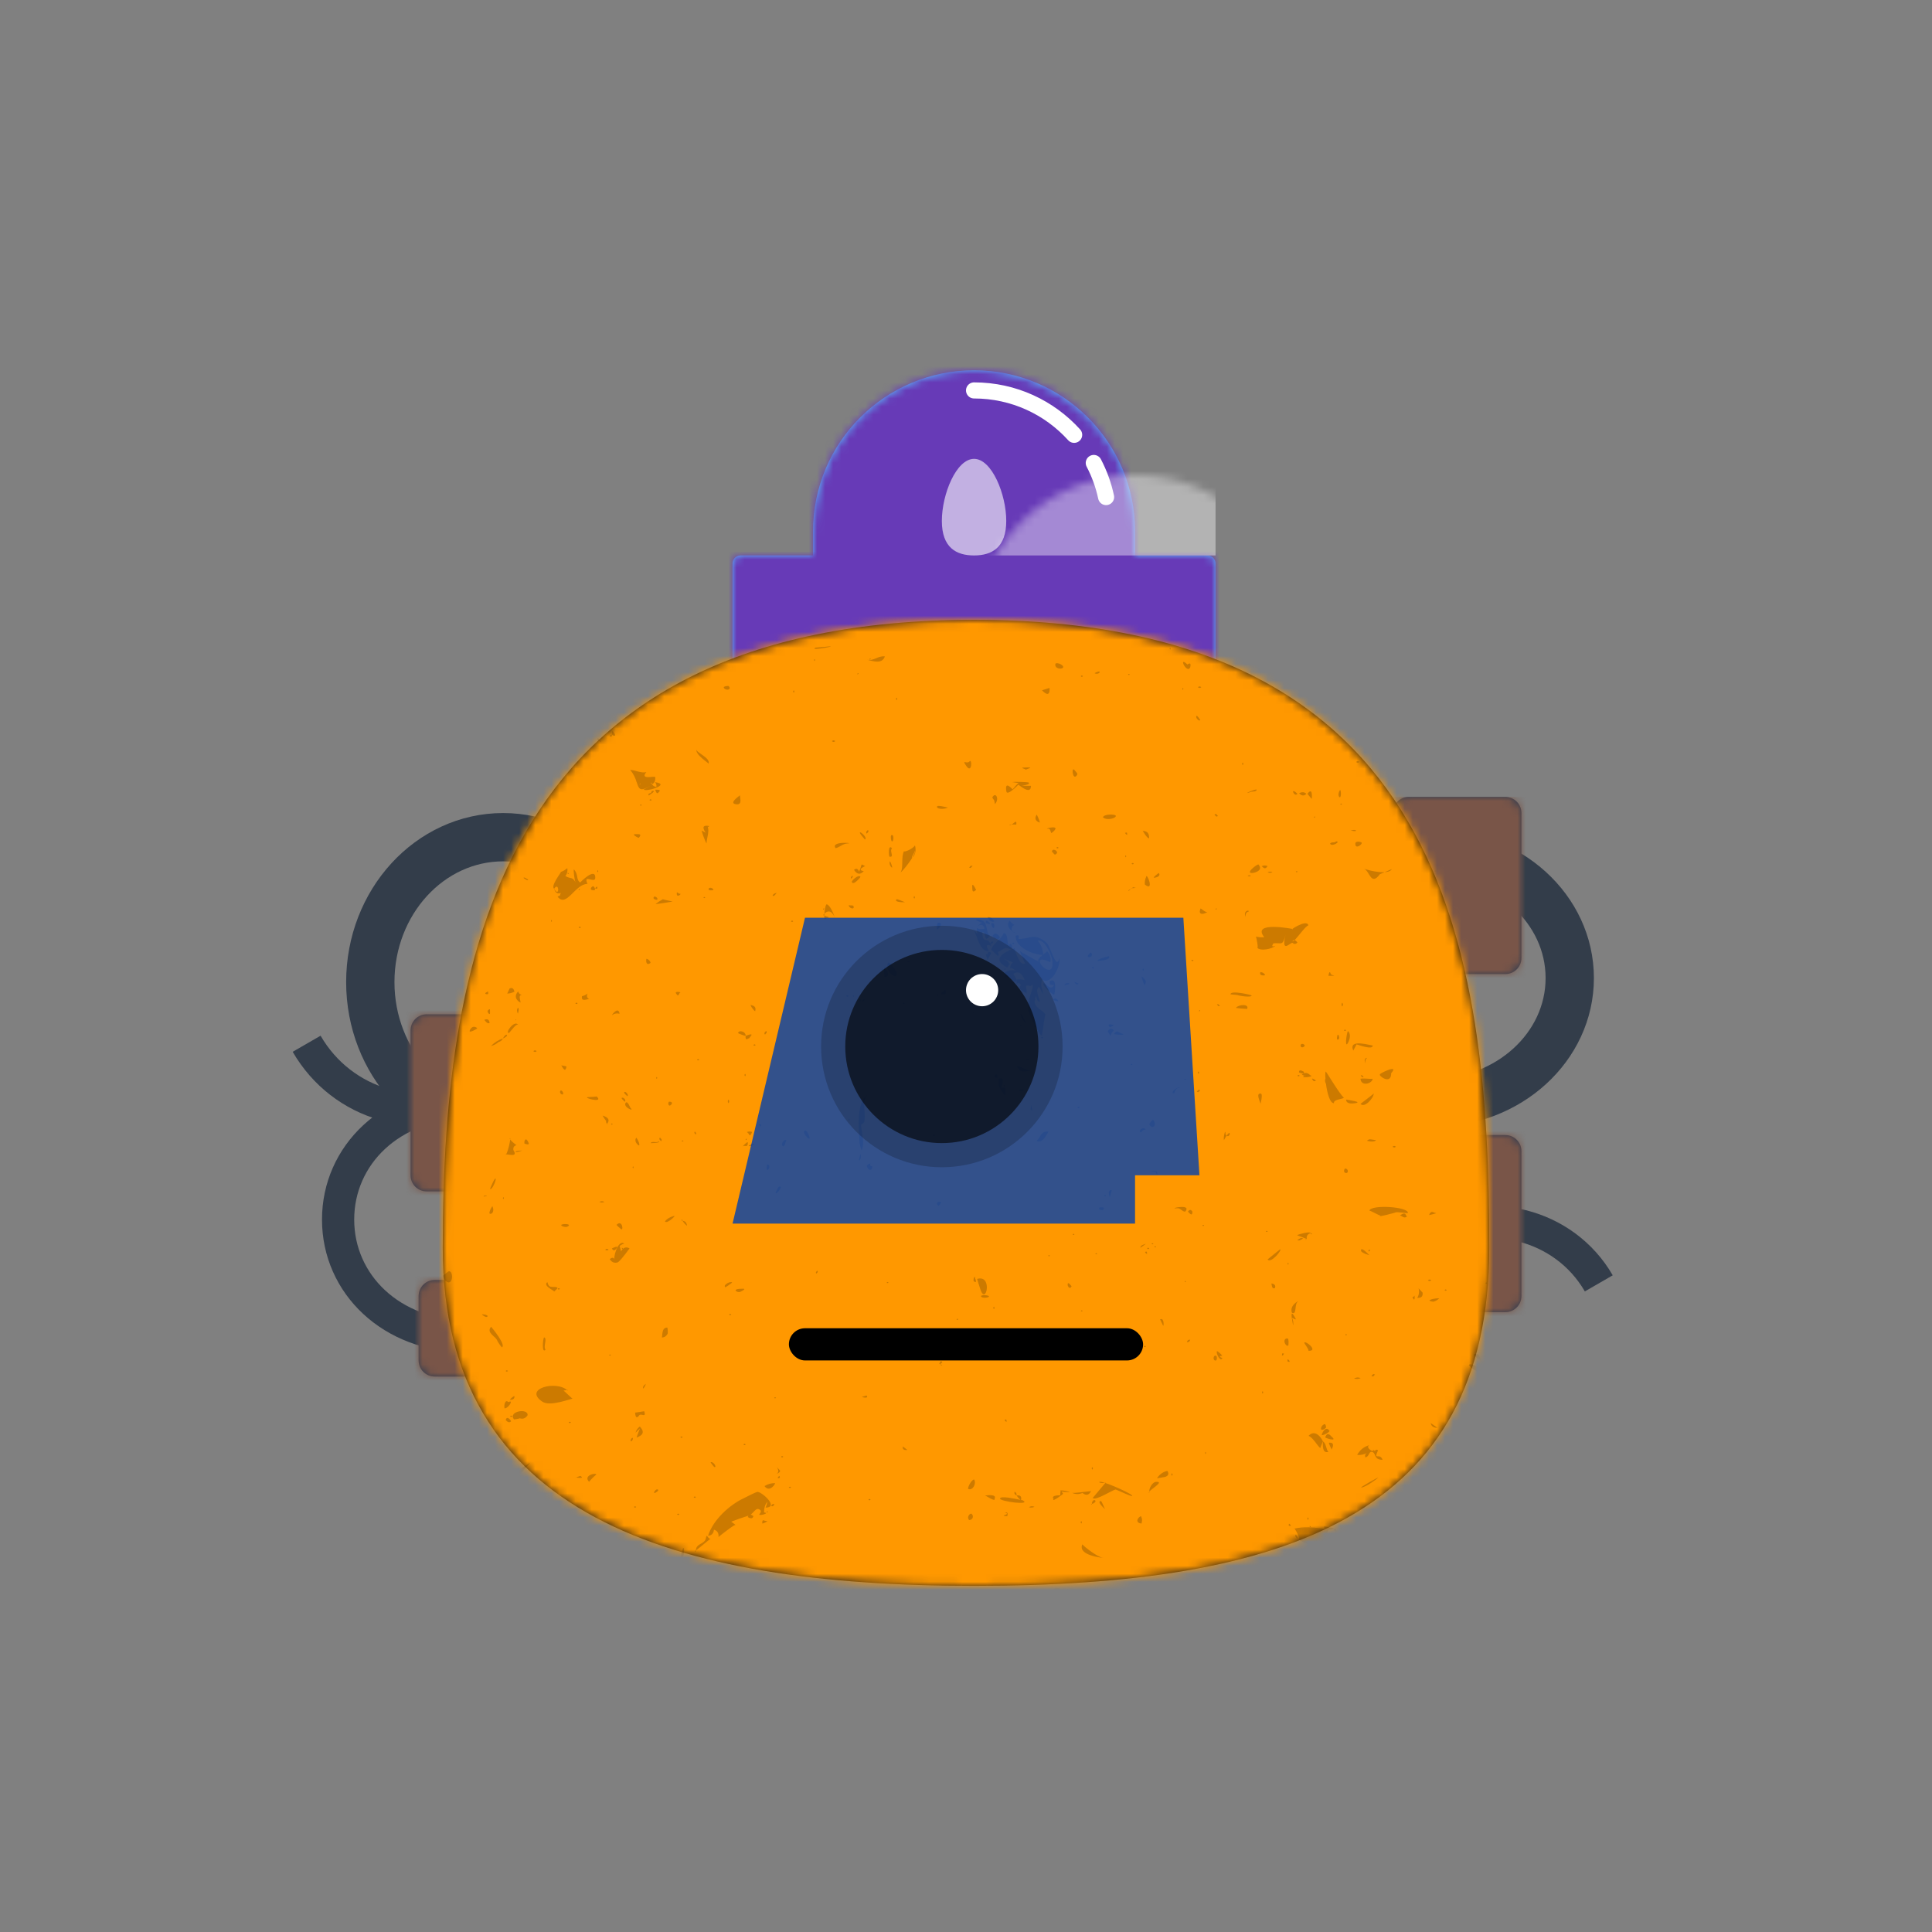 <svg width="300px" height="300px" viewBox="0 0 240 240" version="1.1" xmlns="http://www.w3.org/2000/svg" xmlns:xlink="http://www.w3.org/1999/xlink"><rect x="0" y="0" width="240" height="240" fill="#808080" stroke="none"/><title>Bottt</title><desc>Created with botttsgenerator.com</desc><g id="Bottt" stroke="none" stroke-width="1" fill="none" fill-rule="evenodd"><g id="Circle"><defs><circle id="Circle-path-1" cx="120" cy="120" r="120"></circle><path d="M12,160 C12,226.274 65.726,280 132,280 C198.274,280 252,226.274 252,160 L264,160 L264,-1.42108547e-14 L-3.19744231e-14,-1.42108547e-14 L-3.19744231e-14,160 L12,160 Z" id="Circle-path-2"></path><path d="M124,144.611 L124,163 L128,163 L128,163 C167.765,163 200,195.235 200,235 L200,244 L0,244 L0,235 C-4.86974701e-15,195.235 32.235,163 72,163 L72,163 L76,163 L76,144.611 C58.763,136.422 46.372,119.687 44.305,99.881 C38.48,99.058 34,94.052 34,88 L34,74 C34,68.054 38.325,63.118 44,62.166 L44,56 L44,56 C44,25.072 69.072,5.68137151e-15 100,0 L100,0 L100,0 C130.928,-5.68137151e-15 156,25.072 156,56 L156,62.166 C161.675,63.118 166,68.054 166,74 L166,88 C166,94.052 161.52,99.058 155.695,99.881 C153.628,119.687 141.237,136.422 124,144.611 Z" id="Circle-path-3"></path></defs><g><g id="Bottt" stroke-width="1" fill-rule="evenodd" mask="url(#Circle-main-2)"><g id="Bottt/Head" stroke="none" stroke-width="1" fill="none" fill-rule="evenodd" transform="translate(30, 33)"><g id="Sides" width="180px" height="76px" transform="translate(0, 66)"><g id="Sides/Cables02" stroke="none" stroke-width="1" fill="none" fill-rule="evenodd"><path d="M2,27 L14,27 C15.105,27 16,27.895 16,29 L16,47 C16,48.105 15.105,49 14,49 L2,49 C0.895,49 1.3527075e-16,48.105 0,47 L0,29 C-1.3527075e-16,27.895 0.895,27 2,27 Z M3,60 L15,60 C16.105,60 17,60.895 17,62 L17,70 C17,71.105 16.105,72 15,72 L3,72 C1.895,72 1,71.105 1,70 L1,62 C1,60.895 1.895,60 3,60 Z M124,42 L136,42 C137.105,42 138,42.895 138,44 L138,62 C138,63.105 137.105,64 136,64 L124,64 C122.895,64 122,63.105 122,62 L122,44 C122,42.895 122.895,42 124,42 Z M124,0 L136,0 C137.105,-2.02906125e-16 138,0.895 138,2 L138,20 C138,21.105 137.105,22 136,22 L124,22 C122.895,22 122,21.105 122,20 L122,2 C122,0.895 122.895,2.02906125e-16 124,0 Z" id="Sides/Cables02-path"></path><g id="Cables-Left" opacity="0.9" transform="translate(8, 5)" stroke="#2A3544"><ellipse id="Cable" stroke-width="6" cx="24.5" cy="18" rx="16.5" ry="18"></ellipse><path d="M18.803,36.462 C18.803,27.901 11.64,20.962 2.803,20.962" id="Cable" stroke-width="4" transform="translate(10.803, 28.712) scale(1, -1) rotate(-60) translate(-10.803, -28.712) "></path><path d="M20,62 C29.389,62 37,55.508 37,47.5 C37,39.492 29.389,33 20,33 C10.611,33 4,39.492 4,47.5 C4,55.508 10.611,62 20,62 Z" id="Cable" stroke-width="4"></path></g><g id="Cables-Right" opacity="0.9" transform="translate(132, 7)" stroke="#2A3544"><path d="M33.803,58.462 C33.803,49.901 26.64,42.962 17.803,42.962" id="Cable" stroke-width="4" transform="translate(25.803, 50.712) rotate(-30) translate(-25.803, -50.712) "></path><path d="M16,31 C25.389,31 33,24.06 33,15.5 C33,6.94 25.389,0 16,0 C6.611,0 0,6.94 0,15.5 C0,24.06 6.611,31 16,31 Z" id="Cable" stroke-width="6"></path></g><g id="Connectors" transform="translate(21, 0)"><mask id="Sides/Cables02-mask" fill="white"><use xlink:href="#Sides/Cables02-path"></use></mask><use fill="#273951" xlink:href="#Sides/Cables02-path"></use><g id="Brown" mask="url(#Sides/Cables02-mask)" fill="#795548"><g transform="translate(-21, 0)"><rect x="0" y="0" width="180" height="76"></rect></g></g></g></g></g><g id="Top" transform="translate(41, 0)" width="100px" height="52px"><g id="Top/Bulb-01" stroke="none" stroke-width="1" fill="none" fill-rule="evenodd"><path d="M70,36 L79,36 C79.552,36 80,36.448 80,37 L80,51 C80,51.552 79.552,52 79,52 L21,52 C20.448,52 20,51.552 20,51 L20,37 C20,36.448 20.448,36 21,36 L30,36 L30,33 C30,21.954 38.954,13 50,13 C61.046,13 70,21.954 70,33 L70,36 Z" id="Top/Bulb-01-path"></path><mask id="Top/Bulb-01-mask" fill="white"><use xlink:href="#Top/Bulb-01-path"></use></mask><use id="Bulb-Mask" fill="#59C4FF" xlink:href="#Top/Bulb-01-path"></use><g id="DeepPurple" mask="url(#Top/Bulb-01-mask)" fill="#673AB7"><rect x="0" y="0" width="100" height="52"></rect></g><path d="M50,36 C52.209,36 54,35.028 54,31.714 C54,28.401 52.209,24 50,24 C47.791,24 46,28.401 46,31.714 C46,35.028 47.791,36 50,36 Z" id="Light" fill-opacity="0.6" fill="#FFFFFF" mask="url(#Top/Bulb-01-mask)"></path><rect id="Highlight" fill-opacity="0.4" fill="#FFFFFF" mask="url(#Top/Bulb-01-mask)" x="20" y="13" width="60" height="23"></rect><path d="M50,15.5 C54.932,15.5 59.366,17.628 62.435,21.016 M64.873,24.511 C65.563,25.829 66.083,27.251 66.403,28.747" id="Reflection" stroke="#FFFFFF" stroke-width="2" stroke-linecap="round" mask="url(#Top/Bulb-01-mask)"></path></g></g><g id="Face" transform="translate(25, 44)" width="130px" height="120px"><g id="Face/Round-01" stroke="none" stroke-width="1" fill="none" fill-rule="evenodd"><path d="M66,0 C124.352,0 130.001,40.685 130,78 C129.999,111.315 104.534,120 66,120 C28.539,120 2.20992466e-15,111.315 0,78 C0,40.685 7.648,6.59631323e-15 66,0 Z" id="Face/Round-01-path"></path><mask id="Face/Round-01-mask" fill="white"><use xlink:href="#Face/Round-01-path"></use></mask><use id="Path-2" fill-opacity="0.8" fill="#000000" xlink:href="#Face/Round-01-path"></use><g id="Orange" mask="url(#Face/Round-01-mask)" fill="#FF9800"><g transform="translate(-4, -2)"><rect x="0" y="0" width="138" height="124"></rect></g></g><g id="Texture/Grunge02" mask="url(#Face/Round-01-mask)" stroke="none" stroke-width="1" fill="none" fill-rule="evenodd" fill-opacity="0.2"><path d="M76.87,108.284 C76.916,108.326 76.972,108.412 77.038,108.542 C77.351,108.419 75.528,109.745 75.876,109.205 C75.513,108.721 76.594,108.756 76.709,108.756 C76.705,108.456 76.732,108.29 76.788,108.258 C76.74,108.239 76.708,108.217 76.697,108.19 C76.627,108.017 78.253,108.357 77.798,108.349 C77.91,108.351 77.21,108.369 76.87,108.284 Z M22.359,78.16 C22.278,78.156 22.239,78.105 22.242,78.008 C22.331,78.004 22.377,78.048 22.38,78.14 C22.604,77.925 22.878,77.905 23.202,78.08 C23.176,78.086 22.317,79.355 21.784,79.794 C21.358,79.953 21.011,79.828 20.746,79.419 C21.045,79.16 21.251,79.192 21.363,79.513 C21.125,79.371 21.74,76.916 22.548,77.486 C22.34,77.543 22.147,77.64 21.971,77.776 C22.041,77.997 22.103,78.222 22.156,78.449 C22.218,78.331 22.286,78.235 22.359,78.16 Z M73.545,47.248 C73.396,48.181 74.391,48.325 74.855,49.011 C74.614,50.152 74.604,50.666 74.422,51.619 C74.357,51.758 73.992,51.181 73.62,50.488 C73.612,50.528 73.589,50.568 73.549,50.609 C73.457,50.513 73.451,50.418 73.532,50.322 C73.151,49.595 72.785,48.796 72.754,48.574 C72.535,47.024 73.437,46.024 73.272,45.283 C72.711,45.771 73.167,45.287 72.425,45.46 C72.515,45.79 72.548,46.129 72.526,46.475 C72.627,46.249 71.196,46.062 71.827,45.362 C71.288,44.639 71.283,45.78 71.283,44.672 C71.623,44.641 71.96,44.666 72.292,44.749 C71.953,43.846 71.482,43.59 70.878,43.979 C70.967,44.115 71.638,45.008 70.997,44.977 C71.137,44.984 69.745,44.099 69.775,44.247 C69.942,45.075 69.899,44.245 69.78,43.824 C70.237,43.532 70.72,43.454 71.228,43.59 C71.209,43.578 70.361,42.965 70.489,43.405 C70.461,43.031 70.576,42.756 70.835,42.58 C70.796,42.527 69.687,42.072 69.652,42.084 C70.113,42.284 70.34,42.511 70.331,42.766 C70.349,42.714 70.392,42.69 70.459,42.693 C70.462,42.798 70.416,42.849 70.321,42.845 C70.297,42.955 70.232,43.07 70.124,43.19 C68.106,42.2 69.749,41.313 70.608,40.95 C69.616,40.486 69.635,41.073 68.951,41.242 C69.43,42.525 68.162,40.839 68.125,41.015 C68.303,40.172 69.39,39.735 69.671,38.92 C70.356,38.948 69.966,40.282 70.404,40.545 C70.158,40.397 70.852,39.812 70.702,40.911 C70.914,40.825 71.057,40.777 71.049,40.775 C70.976,40.762 71.694,43.238 72.346,42.653 C72.295,42.699 71.697,41.256 71.716,41.139 C71.705,41.204 74.083,42.526 74.271,42.582 C73.357,42.314 74.796,41.471 75.078,41.16 C75.438,41.537 75.572,41.995 75.481,42.535 C75.476,42.53 74.333,41.95 74.19,42.335 C73.972,42.923 76.051,44.626 75.707,42.235 C75.61,41.56 74.74,39.597 73.91,39.858 C74.339,40.35 74.563,40.94 74.58,41.627 C73.51,41.627 71.158,40.804 71.158,39.245 C71.812,38.978 71.444,39.649 71.537,39.647 C73.066,39.611 73.493,38.85 74.972,40.077 C75.551,40.556 76.184,43.617 76.599,42.044 C76.799,42.928 75.629,45.476 74.453,44.674 C74.212,45.486 74.433,45.618 74.58,46.498 C74.413,46.2 74.25,45.899 74.09,45.596 C73.484,46.011 74.168,46.964 74.168,47.49 C73.858,47.345 73.716,47.072 73.74,46.671 C73.658,46.841 73.602,46.992 73.569,47.127 C73.604,47.151 73.62,47.195 73.618,47.26 C73.589,47.261 73.565,47.257 73.545,47.248 Z M31.446,115.606 C31.351,115.603 31.305,115.653 31.309,115.759 C31.404,115.762 31.449,115.712 31.446,115.606 C31.446,114.678 32.556,114.883 32.691,114.056 C32.806,113.347 32.988,114.369 33.31,114.097 C33.299,114.089 31.576,115.535 31.446,115.606 Z M128.84,91.862 C128.792,91.879 128.707,91.861 128.588,91.81 C128.545,91.755 127.459,91.001 128.653,91.262 C128.881,91.619 128.946,91.818 128.846,91.86 C128.937,91.858 128.981,91.909 128.978,92.012 C128.883,92.016 128.838,91.966 128.84,91.862 Z M68,40.192 C68.083,40.043 68.158,39.897 68.393,39.991 C68.31,40.167 68.207,40.268 68.031,40.261 C68.06,40.328 68.088,40.406 68.115,40.495 C67.517,40.23 67.428,40.455 67.849,41.171 C66.455,41.171 66.403,38.72 65.684,38.133 C65.912,38.447 66.157,38.742 66.419,39.021 C66.387,38.938 66.338,38.359 66.338,38.279 C66.654,38.45 66.976,38.477 67.303,38.359 C67.177,37.825 66.855,37.747 66.338,38.126 C66.343,38.149 66.918,37.571 67.043,37.64 C67.087,37.665 65.909,37.252 66.292,37.218 C67.985,37.068 67.301,38.931 68,39.224 C67.112,40.334 67.607,38.717 67.041,38.769 C67.041,40.354 67.582,39.319 68,40.192 Z M37.627,51.674 C37.448,51.674 36.832,51.41 36.695,51.352 C36.701,50.909 37.65,51.093 37.628,51.674 C39.029,51.141 37.954,51.958 38.094,51.974 C37.905,51.952 37.565,52.414 37.627,51.674 Z M71.839,109.335 C71.937,109.354 72.005,109.365 72.033,109.365 C73.263,110.045 69.16,109.514 69.227,109.152 C69.296,108.776 71.077,109.181 71.773,109.321 C71.576,109.171 71.413,108.982 71.283,108.757 C71.573,108.757 71.959,108.73 71.839,109.335 Z M38.253,111.147 C38.349,111.168 38.461,111.234 38.589,111.344 C38.511,111.648 38.28,111.686 37.896,111.457 C37.915,111.388 37.938,111.331 37.965,111.284 C37.249,111.509 36.539,111.757 35.836,112.028 C36.027,112.169 36.217,112.311 36.408,112.453 C36.475,112.137 34.263,113.918 34.254,113.926 C34.306,113.455 34.117,113.153 33.687,113.02 C33.645,113.488 33.402,113.741 32.957,113.78 C33.588,111.764 35.691,109.902 37.393,109.117 C37.488,109.073 38.963,108.297 39.129,108.324 C39.793,108.432 41.764,110.279 40.1,110.279 C40.219,110.045 40.288,109.794 40.309,109.528 C40.03,109.932 39.898,110.385 39.914,110.886 C40.65,110.932 39.517,111.309 39.307,111.155 C39.466,110.905 39.731,110.653 39.235,110.464 C38.913,110.34 38.616,110.881 38.253,111.147 Z M110.016,113.038 C109.545,115.09 108.269,115.479 106.176,114.158 C106.843,114.576 105.665,112.502 105.774,112.891 C106.942,112.613 108.362,112.723 109.583,112.936 C109.508,112.872 109.47,112.77 109.5,112.613 C109.5,112.615 111.525,112.882 110.288,113.017 C110.216,113.025 110.118,113.036 110.016,113.038 Z M127.263,29.454 C127.218,30.154 127.072,30.943 126.85,30.669 C126.793,30.598 125.663,28.768 125.683,29.142 C125.668,28.859 127.049,28.33 127.218,28.526 C127.272,28.589 127.288,28.923 127.271,29.311 C127.307,29.312 127.346,29.318 127.391,29.329 C127.342,29.369 127.3,29.414 127.263,29.454 Z M109.715,57.623 C109.598,57.452 109.554,57.153 109.65,57.027 C109.65,57.027 109.651,57.028 109.652,57.028 C109.611,56.49 109.627,56.102 109.698,56.118 C109.766,56.133 111.414,58.927 111.942,59.357 C111.757,59.571 110.618,59.548 110.708,60.046 C110.191,60.051 109.859,58.734 109.715,57.623 Z M24.093,20.168 C24.065,20.148 24.043,20.139 24.029,20.145 C24.043,20.135 24.059,20.126 24.076,20.118 C23.928,19.681 23.726,19.145 23.273,18.642 C23.838,18.642 24.749,19.114 25.296,18.897 C24.402,19.962 26.432,19.327 26.389,19.537 C26.447,19.969 26.3,20.28 25.948,20.469 C26.01,20.292 25.97,20.212 25.827,20.228 C25.998,20.524 26.234,20.705 26.536,20.771 C26.577,20.539 26.519,20.337 26.363,20.164 C28.584,20.471 24.713,21.545 25.006,20.99 C24.898,21.194 25.858,20.547 25.809,20.578 C24.475,21.435 24.368,20.992 24.093,20.168 Z M22.712,10.276 C23.076,10.408 23.914,10.628 24.162,10.357 C23.867,10.094 22.567,9.882 22.712,10.276 Z M12.767,90.667 C12.44,90.229 13.038,89.296 12.586,89.127 C12.418,89.379 12.292,91.19 12.767,90.667 Z M23.307,60.621 C23.298,60.602 22.918,59.602 22.694,60.048 C22.428,60.577 23.935,61.162 23.307,60.621 Z M130.533,7.079 C130.08,8.285 131.155,5.966 130.365,6.293 C130.277,6.329 130.553,7.026 130.533,7.079 Z M89.511,87.698 C89.613,87.429 89.509,86.621 89.094,86.924 C89.137,86.877 89.49,87.754 89.511,87.698 Z M123.365,73.688 C123.024,73.644 122.777,73.291 122.526,73.939 C122.493,73.947 123.586,73.717 123.365,73.688 Z M18.748,6.834 C18.649,6.134 18.417,7.461 18.701,7.702 C18.709,7.639 18.757,6.896 18.748,6.834 Z M22.635,59.86 C22.78,59.624 22.509,59.383 22.358,59.365 C21.846,59.304 22.966,60.135 22.635,59.86 Z M80.973,6.621 C81.094,6.736 81.592,6.731 81.61,6.454 C81.501,6.322 80.973,6.618 80.973,6.621 Z M40.965,34.269 C41.145,34.416 41.425,34.012 41.498,33.864 C41.423,34.016 41.139,33.882 40.965,34.269 Z M68.952,56.898 C69.044,57.461 68.917,56.023 68.592,56.567 C68.424,56.847 68.784,56.91 68.952,56.898 Z M129.972,5.531 C129.97,5.561 130.273,6.281 130.415,6.113 C130.402,5.841 129.979,5.358 129.972,5.531 Z M128.03,95.104 C128.312,95.164 128.312,95.164 128.506,95.063 C128.361,95.076 128.199,94.989 128.03,95.104 Z M46.53,80.842 C46.451,80.954 46.261,81.019 46.408,81.217 C46.487,81.105 46.677,81.04 46.53,80.842 Z M31.427,63.942 C31.561,63.713 31.38,63.674 31.31,63.555 C31.177,63.784 31.357,63.823 31.427,63.942 Z M46.355,90.164 C46.469,90.267 46.582,90.267 46.696,90.164 C46.582,90.06 46.469,90.06 46.355,90.164 Z M113.97,117.069 C113.997,117.204 114.072,117.286 114.195,117.316 C114.223,117.094 114.175,117.039 113.97,117.069 Z M114.195,117.316 C114.212,117.435 114.292,117.494 114.378,117.548 C114.435,117.329 114.435,117.329 114.195,117.316 Z M115.026,78.484 C115.113,78.431 115.192,78.372 115.209,78.252 C114.969,78.265 114.969,78.265 115.026,78.484 Z M7.535,71.71 C7.454,71.792 7.454,71.875 7.535,71.957 C7.616,71.875 7.616,71.792 7.535,71.71 Z M91.939,8.449 C91.858,8.531 91.858,8.614 91.939,8.696 C92.02,8.614 92.02,8.531 91.939,8.449 Z M111.49,22.891 C111.566,22.98 111.641,22.98 111.716,22.891 C111.641,22.802 111.566,22.802 111.49,22.891 Z M32.609,34.494 C32.533,34.405 32.458,34.405 32.383,34.494 C32.458,34.583 32.533,34.583 32.609,34.494 Z M129.52,82.387 C129.596,82.476 129.671,82.476 129.746,82.387 C129.671,82.299 129.596,82.299 129.52,82.387 Z M46.187,5.116 C46.268,5.034 46.268,4.951 46.187,4.869 C46.106,4.951 46.106,5.034 46.187,5.116 Z M85.121,6.782 C85.196,6.871 85.272,6.871 85.347,6.782 C85.272,6.694 85.196,6.694 85.121,6.782 Z M112.223,88.926 C112.304,88.843 112.304,88.761 112.223,88.678 C112.142,88.761 112.142,88.843 112.223,88.926 Z M64.049,86.889 C63.973,86.8 63.898,86.8 63.823,86.889 C63.898,86.977 63.973,86.977 64.049,86.889 Z M21.114,62.637 C21.039,62.549 20.964,62.549 20.888,62.637 C20.964,62.726 21.039,62.726 21.114,62.637 Z M13.507,37.518 C13.588,37.436 13.588,37.353 13.507,37.271 C13.427,37.353 13.427,37.436 13.507,37.518 Z M78.473,76.339 C78.398,76.25 78.322,76.25 78.247,76.339 C78.322,76.428 78.398,76.428 78.473,76.339 Z M130.591,88.432 C130.672,88.349 130.672,88.267 130.591,88.185 C130.51,88.267 130.51,88.349 130.591,88.432 Z M74.191,89.481 C74.115,89.392 74.04,89.392 73.965,89.481 C74.04,89.57 74.115,89.57 74.191,89.481 Z M102.476,75.969 C102.4,75.88 102.325,75.88 102.25,75.969 C102.325,76.057 102.4,76.057 102.476,75.969 Z M84.84,29.248 C84.759,29.33 84.759,29.413 84.84,29.495 C84.921,29.413 84.921,29.33 84.84,29.248 Z M55.146,82.322 C55.221,82.41 55.296,82.41 55.372,82.322 C55.296,82.233 55.221,82.233 55.146,82.322 Z M22.241,10.054 C22.454,10.515 22.442,10.054 22.457,10.053 C22.267,10.056 21.711,10.054 22.241,10.054 Z M24.494,23.014 C24.57,23.103 24.645,23.103 24.72,23.014 C24.645,22.926 24.57,22.926 24.494,23.014 Z M94.361,75.228 C94.437,75.317 94.512,75.317 94.588,75.228 C94.512,75.139 94.437,75.139 94.361,75.228 Z M19.255,31.347 C19.336,31.264 19.336,31.182 19.255,31.099 C19.174,31.182 19.174,31.264 19.255,31.347 Z M88.051,77.508 C88.126,77.596 88.201,77.596 88.277,77.508 C88.201,77.419 88.126,77.419 88.051,77.508 Z M88.389,77.878 C88.464,77.967 88.54,77.967 88.615,77.878 C88.54,77.789 88.464,77.789 88.389,77.878 Z M106.194,31.285 C106.119,31.196 106.044,31.196 105.968,31.285 C106.044,31.373 106.119,31.373 106.194,31.285 Z M81.29,78.742 C81.215,78.653 81.14,78.653 81.064,78.742 C81.14,78.831 81.215,78.831 81.29,78.742 Z M75.204,78.989 C75.28,79.078 75.355,79.078 75.43,78.989 C75.355,78.9 75.28,78.9 75.204,78.989 Z M50.469,62.206 C50.55,62.123 50.55,62.041 50.469,61.958 C50.388,62.041 50.388,62.123 50.469,62.206 Z M79.261,85.844 C79.337,85.932 79.412,85.932 79.487,85.844 C79.412,85.755 79.337,85.755 79.261,85.844 Z M130.873,7.832 C130.798,7.743 130.723,7.743 130.647,7.832 C130.723,7.92 130.798,7.92 130.873,7.832 Z M29.678,64.736 C29.754,64.825 29.829,64.825 29.904,64.736 C29.829,64.647 29.754,64.647 29.678,64.736 Z M26.579,56.774 C26.498,56.857 26.498,56.939 26.579,57.021 C26.66,56.939 26.66,56.857 26.579,56.774 Z M90.361,3.697 C90.442,3.614 90.442,3.532 90.361,3.449 C90.28,3.532 90.28,3.614 90.361,3.697 Z M85.459,55.231 C85.535,55.32 85.61,55.32 85.685,55.231 C85.61,55.143 85.535,55.143 85.459,55.231 Z M94.756,103.615 C94.837,103.532 94.837,103.45 94.756,103.367 C94.675,103.45 94.675,103.532 94.756,103.615 Z M92.108,57.083 C92.183,57.172 92.258,57.172 92.334,57.083 C92.258,56.994 92.183,56.994 92.108,57.083 Z M105.011,80.104 C105.092,80.021 105.092,79.939 105.011,79.857 C104.93,79.939 104.93,80.021 105.011,80.104 Z M20.663,91.333 C20.738,91.421 20.814,91.421 20.889,91.333 C20.814,91.244 20.738,91.244 20.663,91.333 Z M61.344,46.591 C61.419,46.679 61.494,46.679 61.57,46.591 C61.494,46.502 61.419,46.502 61.344,46.591 Z M23.649,67.883 C23.569,67.966 23.569,68.048 23.649,68.131 C23.73,68.048 23.73,67.966 23.649,67.883 Z M41.398,96.64 C41.323,96.552 41.248,96.552 41.172,96.64 C41.248,96.729 41.323,96.729 41.398,96.64 Z M130.695,44.063 C131.173,43.931 131.608,44.032 132,44.367 C131.544,44.306 131.092,44.328 130.643,44.432 C130.806,44.122 132,44.815 132,45.129 C131.272,45.61 131.025,45.516 131.26,44.847 C131.355,44.874 130.488,45.291 130.291,45.234 C129.959,44.812 130.094,44.422 130.695,44.063 Z M70.611,42.624 C70.615,42.596 70.619,42.566 70.624,42.534 C70.611,42.573 70.604,42.598 70.611,42.624 Z M105.589,40.142 C105.397,39.899 104.076,41.681 104.701,39.077 C104.341,40.579 104.22,40.082 103.194,40.186 C102.941,40.551 103.018,40.652 103.425,40.488 C103.077,40.874 101.505,41.218 101.144,40.688 C101.397,41.06 101.047,39.286 101.013,39.344 C101.355,39.428 101.701,39.454 102.05,39.42 C100.395,37.374 105.628,38.402 105.617,38.408 C104.89,38.778 107.363,37.057 107.53,37.959 C107.089,38.041 105.792,40.094 105.546,39.935 C105.694,39.686 105.903,39.737 106.173,40.086 C105.973,40.294 105.778,40.312 105.589,40.142 Z M14.682,31.316 C14.97,31.209 15.235,31.052 15.476,30.844 C15.535,31.211 15.455,31.539 15.235,31.829 C16.004,32.255 16.053,31.857 16.505,32.606 C16.359,32.399 16.21,31.039 16.291,30.997 C16.902,31.663 16.518,32.263 17.08,32.628 C17.06,32.615 18.975,30.671 18.948,32.041 C18.933,32.828 17.375,31.48 17.984,32.799 C16.424,32.799 15.372,35.815 14.267,34.39 C14.89,34.02 14.37,34.541 14.672,33.925 C14.25,34.083 13.971,33.908 13.834,33.4 C14.523,34.648 14.488,32.413 13.834,33.4 C13.386,33.056 14.633,31.5 14.682,31.316 Z M16.128,96.755 C15.982,96.703 13.367,97.79 12.371,97.12 C9.946,95.489 14.178,94.425 15.518,95.745 C15.732,95.572 14.951,95.781 14.978,95.73 C14.999,95.691 16.044,96.725 16.128,96.755 Z M24.577,20.317 C24.607,20.477 24.274,20.554 24.577,20.317 Z M65.249,38.941 C65.233,38.928 65.211,38.952 65.249,38.941 Z M58.499,29.376 C57.86,29.907 58.759,28.804 58.643,28.622 C58.923,29.06 56.929,31.493 56.876,31.352 C57.267,30.831 56.891,29.43 57.322,28.698 C57.172,28.954 58.404,28.479 58.658,28.015 C58.799,28.496 58.746,28.95 58.499,29.376 Z M7.526,105.299 C8.914,107.535 5.721,105.423 5.656,105.396 C5.502,104.679 7.684,104.646 7.89,104.646 L7.526,105.299 Z M118.318,73.629 C118.303,73.647 115.96,74.28 116.488,73.995 C116.391,74.047 115.128,73.303 115.107,73.399 C115.286,72.59 120.051,72.903 119.886,73.691 C119.873,73.753 118.448,73.482 118.318,73.629 Z M4.499,118.383 C4.82,119.601 4.293,119.162 4.516,119.751 C4.327,120.321 1.1,118.576 1.087,118.651 C2.392,118.651 2.757,118.499 3.56,118.499 C3.268,119.355 3.521,118.837 3.899,119.255 C4.283,118.962 3.703,118.17 4.499,118.383 Z M11.116,11.408 C11.494,11.137 11.906,10.961 12.352,10.879 C12.103,11.023 11.894,11.22 11.723,11.469 C12.102,11.373 12.367,11.127 12.518,10.733 C13.134,10.983 12.371,11.058 12.686,11.481 C14.025,10.59 13.203,12.727 13.625,12.704 C12.946,12.741 11.727,11.671 11.116,11.408 Z M115.56,103.091 C116.135,103.52 115.554,102.899 116.193,103.149 C115.563,104.52 116.402,103.394 116.752,104.342 C115.542,104.342 116.021,103.397 115.36,103.353 C115.031,103.331 115.046,104.046 114.585,104.018 C114.542,103.755 114.619,103.578 114.814,103.489 C114.426,103.695 114.019,103.776 113.592,103.733 C113.956,103.085 114.471,102.681 115.138,102.52 C114.462,102.769 115.806,103.6 115.56,103.091 Z M70.658,20.175 C70.998,20.064 72.683,20.166 72.75,20.193 C73.325,20.611 70.503,20.621 73.069,20.621 C73.069,21.869 71.539,20.444 71.485,20.475 C71.582,20.419 70.123,21.931 70.017,21.327 C69.759,19.85 70.734,21.022 70.792,21.059 C71.026,20.764 71.275,20.486 71.541,20.226 C71.356,20.316 70.854,20.111 70.658,20.175 Z M75.953,46.571 C75.953,46.651 74.58,45.692 74.58,45.128 C75.04,45.217 75.573,46.179 75.925,45.325 C75.474,45.425 75.305,45.276 75.419,44.878 C76.4,44.31 76.018,46.503 75.953,46.571 Z M107.412,5.626 C107.533,5.97 110.107,4.751 110.164,4.333 C109.988,4.333 107.113,4.777 107.412,5.626 Z M82.032,116.522 C81.284,116.401 79.792,115.222 79.449,114.846 C78.833,116.255 82.079,116.53 82.032,116.522 Z M109.064,102.705 C109.068,103.378 108.204,101.557 107.55,101.372 C108.362,100.473 109.18,101.634 109.334,102.059 C109.244,102.274 109.154,102.489 109.064,102.705 Z M8.777,65.868 C9.444,66.906 7.928,66.256 7.739,66.432 C7.982,66.726 8.508,64.307 8.361,64.38 C8.116,64.501 9.216,65.305 9.158,65.26 C8.852,65.335 8.725,65.538 8.777,65.868 Z M8.921,65.526 C8.91,65.527 8.899,65.528 8.885,65.526 C8.901,65.537 8.914,65.537 8.921,65.526 Z M47.445,37.213 C47.288,36.83 47.521,35.327 47.686,35.342 C48.099,35.38 48.57,36.548 48.674,36.911 C48.285,36.086 47.809,36.007 47.245,36.675 C48.545,37.116 47.775,36.886 47.445,37.213 Z M104.02,78.188 C103.984,78.228 102.284,79.587 102.468,79.455 C102.873,80.005 104.315,78.244 104.02,78.188 Z M56.442,43.956 C56.461,43.672 55.62,42.648 55.377,42.562 C54.715,43.429 56.38,44.911 56.442,43.956 Z M9.539,99.175 C9.627,99.23 8.849,99.326 8.849,99.326 C8.063,98.31 10.631,97.878 10.54,98.808 C10.28,99.199 9.947,99.321 9.539,99.175 Z M32.763,27.789 C32.512,27.274 32.309,26.736 32.154,26.176 C32.319,26.27 32.486,26.358 32.656,26.442 C32.192,25.743 32.339,25.466 33.098,25.611 C33.034,25.735 32.965,25.754 32.89,25.668 C33.166,26.215 32.795,27.089 32.763,27.789 Z M52.671,4.945 C53.459,5.135 54.582,5.538 54.923,4.542 C54.071,4.422 53.569,5.162 52.671,4.945 Z M69.083,57.851 C69.083,57.568 69.084,57.285 69.085,57.002 C70.005,56.643 69.378,57.935 69.36,58.143 C70.798,58.097 69.132,57.934 69.836,57.76 C69.9,58.215 69.924,58.672 69.909,59.133 C69.535,58.787 69.259,58.36 69.083,57.851 Z M28.011,120.709 C27.233,120.238 26.461,120.246 25.694,120.731 C26.622,121.383 27.346,120.295 28.011,120.709 Z M52.454,30.596 C51.786,30.909 51.736,31.118 52.301,31.221 C51.864,31.689 51.46,31.636 51.089,31.059 C51.367,30.829 51.574,30.9 51.712,31.272 C52.168,30.396 51.797,30.196 52.454,30.596 Z M73.775,64.713 C74.484,65.221 75.234,63.589 75.246,63.571 C74.311,63.459 74.309,64.218 73.775,64.713 Z M113.515,52.738 C113.593,52.741 115.632,53.518 115.512,52.856 C115.534,52.976 112.394,51.9 113.112,53.504 C113.246,53.249 113.381,52.993 113.515,52.738 Z M100.709,31.427 C100.979,31.384 101.966,31.073 101.312,30.377 C101.023,30.437 99.538,31.612 100.709,31.427 Z M71.388,38.889 C70.803,38.928 69.823,38.115 70.398,37.374 C70.58,37.58 70.782,37.754 71.007,37.897 C70.511,38.125 70.493,38.949 71.388,38.889 Z M115.516,57.002 C115.154,57.07 114.572,56.92 114.005,57.002 C114.065,58.018 115.495,57.609 115.516,57.002 Z M90.023,105.724 C90.226,106.073 90.145,106.315 89.779,106.451 C89.859,106.462 88.728,106.626 88.729,106.641 C89.046,106.135 89.478,105.83 90.023,105.724 Z M89.631,106.542 C89.619,106.55 89.61,106.555 89.6,106.562 C89.604,106.572 89.615,106.571 89.631,106.542 Z M106.279,84.666 C106.302,84.572 105.153,85.169 105.488,86.076 C106.16,86.414 105.734,84.863 106.279,84.666 Z M83.588,24.306 C83.508,24.161 82.186,24.073 82.007,24.528 C82.523,25.001 83.79,24.596 83.588,24.306 Z M66.019,106.795 C65.707,106.757 65.175,107.773 65.273,107.959 C65.819,108.214 66.31,107.329 66.019,106.795 Z M24.478,100.209 C25.439,101.208 24.222,101.477 24.082,101.588 C24.065,101.524 24.516,100.423 24.495,100.444 C24.312,100.62 24.13,100.797 23.949,100.975 C24.039,100.649 24.215,100.394 24.478,100.209 Z M87.378,31.939 C87.235,32.24 87.182,32.556 87.218,32.885 C88.477,33.876 87.421,31.274 87.378,31.939 Z M111.256,114.468 C110.985,114.45 110.78,114.576 110.641,114.848 C110.201,114.359 110.868,112.893 111.242,113.568 C110.542,113.846 110.547,114.146 111.256,114.468 Z M41.262,107.238 C40.803,107.234 40.373,107.357 39.972,107.606 C40.593,108.497 41.404,107.26 41.262,107.238 Z M18.965,11.88 C19.218,12.032 19.44,12.232 19.631,12.477 C19.65,12.452 18.438,13.496 18.535,13.467 C18.68,13.143 18.632,12.862 18.391,12.624 C18.596,12.466 19.465,12.449 18.965,11.88 Z M8.162,97.185 C7.73,96.729 7.575,97.654 7.681,97.949 C8.191,97.949 8.853,96.78 8.162,97.185 Z M114.008,60.126 C114.494,60.692 115.653,59.406 115.653,58.828 C115.732,58.828 114.032,60.098 114.008,60.126 Z M121.722,83.579 C121.77,84.05 121.548,84.263 121.059,84.219 C121.281,83.851 121.334,83.456 121.219,83.034 C121.387,83.216 121.555,83.397 121.722,83.579 Z M74.442,8.748 C74.436,8.748 75.476,9.931 75.378,8.458 C75.066,8.555 74.754,8.651 74.442,8.748 Z M119.3,120.645 C118.992,120.617 118.182,119.467 117.861,120.26 C118.54,121.013 119.366,120.692 119.3,120.645 Z M54.872,44.365 C55.75,44.365 55.133,43.419 54.856,43.162 C54.763,43.364 54.849,44.354 54.872,44.365 Z M110.39,101.44 C110.039,101.022 109.786,101.06 109.63,101.552 C109.485,101.586 111.316,102.208 110.39,101.44 Z M86.943,26.141 C86.995,26.329 87.542,27.203 87.752,27.125 C87.752,26.045 86.999,26.342 86.943,26.141 Z M4.704,14.964 C4.986,15.003 5.881,14.823 5.874,14.38 C5.596,14.38 4.378,14.55 4.704,14.964 Z M86.741,111.349 C86.398,111.412 85.895,112.176 86.805,112.257 C86.857,111.968 86.946,111.791 86.741,111.349 Z M18.19,47.105 C17.932,47.095 17.142,47.5 17.302,46.747 C17.551,46.696 17.779,46.588 17.984,46.422 C17.844,46.744 17.912,46.972 18.19,47.105 Z M112.456,52.53 C112.675,52.108 112.857,51.445 112.438,51.076 C112.253,51.445 112.029,53.352 112.456,52.53 Z M50.267,27.776 C51.319,27.738 48.103,27.435 48.801,28.366 C49.297,28.248 49.733,27.795 50.267,27.776 Z M13.652,82.867 C14.679,82.853 14.126,83.129 13.845,83.437 C13.767,83.264 12.411,82.726 12.993,82.274 C13.138,82.729 13.226,82.872 13.652,82.867 Z M99.922,48.325 C100.219,47.678 98.87,47.783 98.568,48.162 C98.183,48.24 100.104,48.344 99.922,48.325 Z M110.015,103.36 C109.721,103.07 109.739,102.238 109.334,102.059 C109.334,102.51 109.223,103.581 110.015,103.36 Z M107.495,90.793 C108.873,90.899 107.183,89.476 107.015,89.794 C106.985,89.85 107.747,90.813 107.495,90.793 Z M77.046,5.94 C77.262,5.679 76.333,5.216 76.114,5.444 C75.939,6.037 76.828,6.202 77.046,5.94 Z M6.932,14.83 C7.8,14.405 6.682,14.171 6.198,14.578 C6.442,14.662 6.687,14.746 6.932,14.83 Z M109.196,101.252 C109.21,101.374 110.033,101.035 110.155,100.762 C109.69,99.993 109.18,101.106 109.196,101.252 Z M92.507,5.551 C91.288,4.383 92.442,6.773 92.85,5.91 C92.964,5.415 92.85,5.295 92.507,5.551 Z M68.266,22.073 C68.535,22.574 68.448,22.086 68.597,22.889 C69.208,22.212 68.653,21.295 68.266,22.073 Z M19.083,106.169 C18.954,105.9 17.419,106.314 18.177,107.071 C18.453,106.736 18.754,106.436 19.083,106.169 Z M88.593,107.084 C88.155,107.116 87.687,107.878 87.767,108.452 C87.304,108.322 89.905,106.99 88.593,107.084 Z M68.556,109.132 C68.85,108.596 67.5,108.73 67.323,108.806 C67.33,108.627 68.728,109.735 68.556,109.132 Z M67.622,41.605 C67.736,41.204 67.903,41.137 68.125,41.403 C67.972,41.677 67.823,41.955 67.679,42.236 C67.687,42.237 67.273,41.218 67.622,41.605 Z M126.657,26.039 C126.789,25.497 127.555,25.814 126.815,25.066 C125.968,25.571 126.767,25.588 126.657,26.039 Z M8.019,106.162 C7.455,105.763 8.503,105.734 8.567,105.708 C8.177,105.962 8.7,105.595 8.91,105.78 C8.677,106.103 8.38,106.23 8.019,106.162 Z M8.567,105.708 C8.582,105.702 8.594,105.692 8.603,105.682 C8.589,105.693 8.577,105.701 8.567,105.708 Z M8.617,105.662 C8.624,105.651 8.623,105.648 8.617,105.662 Z M77.739,121.157 C78.209,121.255 78.287,121.382 77.972,121.538 C77.684,121.351 77.432,121.116 77.216,120.831 C77.395,120.693 77.549,120.528 77.681,120.336 C77.7,120.61 77.72,120.884 77.739,121.157 Z M69.219,39.414 C68.874,38.915 68.579,38.839 68.334,39.187 C68.164,39.411 69.077,39.973 69.219,39.414 Z M83.353,51.003 C83.165,51.187 83.032,51.411 82.953,51.676 C82.836,51.491 82.716,51.309 82.595,51.128 C82.846,50.708 83.098,50.667 83.353,51.003 Z M84.288,51.365 C83.752,51.187 83.866,50.881 83.383,51.436 C83.316,51.514 85.208,51.671 84.288,51.365 Z M51.892,31.938 C51.678,31.545 50.784,32.398 50.819,32.543 C50.948,33.089 51.881,32.001 51.892,31.938 Z M95.015,36.259 C94.825,36.419 94.324,35.96 94.148,35.846 C93.737,36.781 94.644,36.571 95.015,36.259 Z M96.833,91.403 C96.437,91.466 96.443,91.566 96.85,91.704 C96.608,92.258 95.983,91.049 96.192,90.834 C96.433,90.984 96.647,91.174 96.833,91.403 Z M13.607,0.936 C13.788,1.056 14.784,0.62 14.687,0.223 C14.335,0.223 13.761,0.51 13.607,0.936 Z M102.254,2.819 C101.879,3.059 101.781,3.415 101.96,3.888 C102.205,3.701 102.749,3.119 102.254,2.819 Z M107.765,56.575 C108.347,56.733 107.003,56.885 106.867,56.784 C107.155,56.373 107.526,56.885 106.715,56.501 C107.079,56.195 107.429,56.22 107.765,56.575 Z M120.049,115.985 C119.888,115.812 119.726,115.638 119.565,115.465 C119.261,116.136 120.049,116.781 120.049,115.985 Z M86.81,44.273 C86.882,44.67 87.005,45.045 87.181,45.398 C87.489,44.87 87.315,44.745 86.81,44.273 Z M61.395,23.242 C61.44,23.597 62.651,23.496 62.758,23.276 C62.911,23.446 61.347,22.864 61.395,23.242 Z M1.999,21.86 C1.4,21.915 1.911,22.849 2.181,23.079 C2.188,22.914 2.168,21.992 1.999,21.86 Z M68.493,37.486 C68.531,37.473 68.297,36.911 67.7,36.916 C67.758,37.25 68.147,37.604 68.493,37.486 Z M113.361,60.041 C114.306,59.892 112.525,59.653 112.219,59.589 C112.219,60.172 112.984,60.101 113.361,60.041 Z M105.026,90.156 C105.068,90.144 105.124,89.28 104.948,89.269 C104.262,89.228 104.61,90.278 105.026,90.156 Z M105.712,86.399 C105.158,85.554 105.637,87.523 105.634,87.661 C105.697,87.329 105.654,87.025 105.504,86.749 C105.581,86.603 106.349,87.371 105.712,86.399 Z M15.383,75.415 C16.227,75.09 15.062,74.931 14.71,75.162 C14.711,75.37 15.292,75.45 15.383,75.415 Z M97.246,63.923 C97.246,62.98 96.924,64.437 97.053,64.619 C98.123,62.62 97.82,64.779 97.246,63.923 Z M130.077,45.748 C130.218,45.402 130.235,46.377 130.166,46.489 C130.087,45.897 129.943,45.9 129.736,46.497 C129.699,46.167 129.812,45.917 130.077,45.748 Z M21.081,49.07 C21.35,48.89 21.644,48.845 21.961,48.934 C21.826,47.819 20.755,49.386 21.081,49.07 Z M107.413,21.613 C107.55,21.765 107.939,22.253 107.96,22.241 C107.96,22.046 108.085,20.705 107.413,21.613 Z M69.836,110.887 C70.724,111.154 68.893,111.293 70.12,111.34 C70.24,110.96 70.146,110.809 69.836,110.887 Z M6.125,73.719 C6.313,73.494 6.327,73.199 6.17,72.833 C6.074,72.911 5.416,74.087 6.125,73.719 Z M25.395,42.778 C25.378,42.78 25.374,42.798 25.395,42.778 Z M25.814,42.615 C25.814,42.341 25.313,42.009 25.291,42.137 C25.228,42.506 25.316,42.99 25.814,42.615 Z M26.913,121.473 C27.3,121.892 27.062,122.098 27.612,121.775 C27.271,121.504 26.913,120.614 26.913,121.473 Z M42.698,64.676 C42.439,64.386 41.963,65.121 42.208,65.343 C42.51,65.617 42.569,64.738 42.698,64.676 Z M122.724,99.777 C122.763,99.832 122.751,100.371 123.581,100.371 C123.295,100.173 123.01,99.975 122.724,99.777 Z M119.77,74.137 C119.582,73.899 119.612,73.483 118.911,73.99 C119.21,74.055 119.393,74.4 119.77,74.137 Z M10.634,64.916 C10.385,64.259 10.07,64.575 10.154,65.07 C10.632,65.222 10.792,65.17 10.634,64.916 Z M93.125,73.518 C92.943,73.231 92.759,73.231 92.574,73.516 C92.86,73.834 93.125,74.099 93.125,73.518 Z M46.33,3.445 C45.206,3.986 50.156,3.015 47.314,3.368 C46.986,3.394 46.658,3.42 46.33,3.445 Z M76.256,29.033 C76.546,28.723 75.658,28.255 75.679,28.841 C75.885,28.833 75.917,29.397 76.256,29.033 Z M71.243,25.455 C71.373,24.493 70.68,25.74 70.361,25.46 C70.344,25.455 71.253,25.377 71.243,25.455 Z M106.383,21.536 C106.386,21.536 106.835,22.115 107.276,21.606 C107.041,21.376 106.743,21.353 106.383,21.536 Z M123.048,84.703 C123.322,84.636 123.57,84.496 123.792,84.282 C123.416,84.233 121.796,84.539 123.048,84.703 Z M68.407,38.272 C68.513,38.368 68.716,37.683 68.222,37.673 C68.017,37.668 68.239,38.262 68.407,38.272 Z M35.953,82.315 C35.701,82.102 34.774,82.666 35.092,82.875 C34.882,83.12 35.955,82.35 35.953,82.315 Z M37.902,64.914 C37.883,64.885 37.761,64.827 37.219,65.451 C37.494,65.142 37.902,65.697 37.902,64.914 Z M110.118,102.215 C109.952,102.228 110.471,103.047 110.399,103.088 C110.659,102.62 110.735,102.166 110.118,102.215 Z M41.336,71.164 C41.459,71.472 41.991,70.641 42,70.444 C41.646,70.164 41.481,71.001 41.336,71.164 Z M109.22,100.129 C108.812,100.853 109.543,100.631 109.738,100.318 C109.673,100.109 109.715,99.644 109.22,100.129 Z M40.303,111.955 C39.86,111.976 39.688,111.566 39.688,112.257 C39.859,112.257 40.445,111.949 40.303,111.955 Z M38.349,47.868 C38.019,47.687 38.625,48.553 38.806,48.62 C38.938,48.208 38.786,47.958 38.349,47.868 Z M73.76,24.233 C73.492,24.68 73.628,24.998 74.168,25.188 C74.168,24.991 73.748,23.997 73.76,24.233 Z M103.385,82.995 C103.49,82.687 103.34,82.5 102.935,82.435 C102.983,82.49 102.954,83.23 103.385,82.995 Z M18.781,33.149 C18.636,32.952 18.258,33.381 18.442,33.532 C18.985,33.71 19.019,33.472 18.781,33.149 Z M65.788,33.434 C65.789,33.803 65.945,33.838 66.256,33.538 C66.23,33.532 65.655,32.213 65.788,33.434 Z M88.317,32.038 C88.536,32.038 89.247,31.895 88.961,31.455 C88.893,31.457 88.3,31.912 88.317,32.038 Z M76.463,47.375 C76.506,47.357 76.178,46.768 75.818,47.188 C75.885,47.266 76.355,47.42 76.463,47.375 Z M115.928,64.613 C115.422,64.613 115.11,64.377 114.81,64.71 C115.083,64.797 115.79,64.917 115.928,64.613 Z M86.763,63.671 C86.897,63.431 87.089,63.309 87.341,63.302 C86.895,62.865 86.261,63.577 86.763,63.671 Z M96.026,92.01 C96.217,91.981 96.217,91.435 96.026,91.406 C95.666,91.351 95.666,92.064 96.026,92.01 Z M8.917,96.427 C8.799,96.427 8.368,96.748 8.368,96.883 C8.84,96.883 8.908,96.7 8.917,96.427 Z M7.822,99.4 C8.09,99.709 8.313,99.758 8.492,99.548 C8.441,99.416 7.969,98.801 7.822,99.4 Z M24.422,98.801 C24.115,99.224 23.94,99.116 23.896,98.48 C24.274,98.434 24.65,98.377 25.025,98.307 C25.32,99.179 24.658,98.544 24.422,98.801 Z M83.236,50.307 C82.692,50.172 82.574,50.272 82.881,50.609 C82.985,50.6 83.563,50.277 83.236,50.307 Z M72.45,18.631 C72.407,18.519 73.793,18.279 72.253,18.345 C71.567,18.374 72.4,18.5 72.45,18.631 Z M28.979,46.411 C29.348,46.962 29.265,46.403 29.53,46.272 C29.436,46.211 28.79,46.128 28.979,46.411 Z M62.411,46.494 C62.554,46.468 62.529,45.82 62.355,45.957 C62.465,45.87 61.324,46.692 62.411,46.494 Z M110.311,44.005 C110.218,43.626 110.12,43.696 110.017,44.215 C111.303,44.215 110.544,44.231 110.311,44.005 Z M28.264,120.832 C27.984,120.45 27.984,121.383 27.865,121.476 C28.337,121.842 28.232,120.894 28.264,120.832 Z M102.466,30.592 C102.221,30.487 101.976,30.49 101.73,30.6 C101.886,30.699 102.126,31.132 102.466,30.592 Z M127.176,32.857 C126.962,32.62 126.296,32.793 126.569,33.1 C126.725,33.009 127.086,32.989 127.176,32.857 Z M67.935,37.796 C68.163,37.701 67.6,37.366 67.546,37.364 C67.305,37.597 67.435,37.741 67.935,37.796 Z M100.13,36.223 C100.13,35.973 99.404,36.193 99.738,36.899 C99.692,36.529 99.823,36.303 100.13,36.223 Z M83.099,70.862 C83.093,70.795 82.492,70.734 82.865,71.736 C82.841,71.673 83.109,70.986 83.099,70.862 Z M38.443,63.615 C38.216,63.536 37.99,63.54 37.767,63.625 C38.159,63.821 38.061,64.443 38.443,63.615 Z M20.306,62.262 C20.17,62.442 20.729,63.036 20.404,62.602 C20.782,62.157 20.606,61.818 19.876,61.587 C19.796,61.544 20.315,62.294 20.306,62.262 Z M103.977,7.073 C103.885,7.733 104.587,7.259 104.662,7.309 C104.434,7.23 104.205,7.152 103.977,7.073 Z M14.96,58.856 C14.974,58.612 14.651,58.285 14.576,58.578 C14.5,58.877 14.947,59.099 14.96,58.856 Z M90.894,58.789 C90.978,58.325 91.217,58.107 91.608,58.132 C91.253,57.871 90.199,58.902 90.894,58.789 Z M33.798,105.253 C34.076,105.176 33.478,104.421 33.265,104.688 C33.295,104.65 33.672,105.289 33.798,105.253 Z M78.078,82.738 C77.745,82.304 77.598,82.289 77.636,82.695 C77.871,83.31 78.206,82.737 78.078,82.738 Z M41.881,105.662 C41.057,104.762 42.004,105.663 41.551,106.018 C41.326,106.194 42.061,105.86 41.881,105.662 Z M105.62,21.294 C105.641,21.544 105.935,21.904 106.174,21.609 C106.118,21.551 105.774,21.195 105.62,21.294 Z M102.169,44.132 C102.036,43.892 101.837,43.768 101.57,43.761 C101.374,44.298 102.17,44.162 102.169,44.132 Z M10.962,104.584 C10.832,104.914 9.004,105.417 9.393,106.327 C9.572,106.128 10.917,104.698 10.962,104.584 Z M8.629,115.847 C8.443,116.127 7.877,116.215 8.559,116.215 C9.038,115.773 9.061,115.651 8.629,115.847 Z M3.515,4.153 C3.806,3.859 4.134,3.816 3.63,3.723 C3.541,3.822 3.235,4.437 3.515,4.153 Z M21.633,78.014 C21.842,77.662 21.014,78.085 21.011,78.09 C21.181,78.415 21.388,78.39 21.633,78.014 Z M40.512,68.19 C40.644,67.822 40.567,67.653 40.28,67.685 C40.237,68.041 40.15,68.591 40.512,68.19 Z M62.059,92.263 C61.856,91.878 61.858,92.168 61.671,92.397 C62.629,92.823 61.316,92.619 62.059,92.263 Z M21.116,13.824 C21.089,13.742 20.812,14.242 21.218,14.375 C21.708,14.535 21.09,13.744 21.116,13.824 Z M87.194,77.555 C86.939,77.669 86.668,77.707 86.668,78.008 C86.349,78.194 87.723,77.319 87.194,77.555 Z M30.347,75.268 C30.296,74.875 30.112,74.672 29.797,74.659 C29.941,74.908 30.124,75.111 30.347,75.268 Z M15.37,55.473 C15.152,55.429 14.934,55.384 14.716,55.339 C14.813,55.397 15.208,56.453 15.37,55.473 Z M108.649,9.279 C108.832,9.59 109.177,8.93 109.183,8.903 C108.954,8.938 108.775,9.063 108.649,9.279 Z M71.441,58.476 C71.727,58.547 72.011,58.532 72.295,58.43 C71.992,58.303 71.707,58.318 71.441,58.476 Z M114.034,94.198 C113.736,94.071 113.459,94.088 113.203,94.249 C113.486,94.326 113.763,94.309 114.034,94.198 Z M38.396,65.359 C38.445,65.095 39.101,65.141 38.453,65.067 C38.51,65.074 37.477,65.477 38.396,65.359 Z M103.211,6.938 C103.174,7.301 103.428,7.34 103.97,7.056 C103.882,6.74 103.629,6.7 103.211,6.938 Z M75.797,120.477 C76.125,120.573 76.431,120.541 76.715,120.381 C76.374,120.231 76.069,120.263 75.797,120.477 Z M110.982,113.323 C111.221,112.681 111.205,113.702 110.922,112.876 C110.609,112.98 110.63,113.129 110.982,113.323 Z M57.151,102.685 C57.092,103.032 57.281,103.175 57.717,103.116 C57.528,102.972 57.34,102.829 57.151,102.685 Z M130.247,102.215 C129.947,102.287 130.005,102.438 130.42,102.668 C130.734,102.461 130.676,102.31 130.247,102.215 Z M106.148,77.027 C106.451,77.225 106.635,76.931 106.888,76.858 C106.585,76.66 106.401,76.954 106.148,77.027 Z M4.494,15.245 C4.406,14.889 4.106,15.069 3.972,15.217 C3.976,15.222 4.573,15.561 4.494,15.245 Z M78.974,45.19 C78.911,45.183 78.564,44.993 78.496,44.979 C78.413,44.961 78.776,45.533 78.974,45.19 Z M26.826,21.404 C27.298,21.014 26.335,21.107 26.393,21.103 C26.525,21.552 26.669,21.653 26.826,21.404 Z M8.757,20.369 C8.752,20.298 8.492,20.695 8.532,20.869 C8.872,21.057 8.947,20.89 8.757,20.369 Z M72.815,110.231 C73.051,110.302 73.282,110.286 73.511,110.182 C73.261,110.077 73.029,110.093 72.815,110.231 Z M127.828,35.847 C127.831,35.847 127.732,36.285 128.213,35.841 C128.402,35.667 127.904,35.839 127.828,35.847 Z M106.953,56.12 C106.531,55.891 106.336,55.925 106.369,56.222 C106.9,56.437 107.095,56.402 106.953,56.12 Z M108.502,57.211 C108.308,57.173 108.18,56.946 107.96,57.002 C108.198,57.367 108.221,57.376 108.502,57.211 Z M19.456,72.3 C19.678,72.407 19.861,72.407 20.083,72.3 C19.861,72.193 19.678,72.193 19.456,72.3 Z M129.663,27.549 C129.44,27.311 129.44,27.311 129.255,27.392 C129.467,27.651 129.47,27.646 129.663,27.549 Z M88.592,68.571 C88.758,69.393 88.91,68.554 88.546,68.45 C87.814,68.468 87.829,68.508 88.592,68.571 Z M40.171,51.062 C40.083,51.203 39.837,51.281 40.029,51.525 C40.117,51.384 40.363,51.306 40.171,51.062 Z M113.436,26.136 C113.268,26.074 113.1,26.084 112.774,26.177 C113.422,26.276 113.422,26.274 113.436,26.136 Z M52.664,26.56 C52.76,26.422 52.992,26.342 52.812,26.098 C52.716,26.236 52.485,26.316 52.664,26.56 Z M105.934,113.634 C105.838,113.93 106.022,113.996 106.171,114.108 C106.205,113.867 106.112,113.736 105.934,113.634 Z M1.936,38.328 C2.119,38.577 2.119,38.577 2.299,38.534 C2.117,38.284 2.117,38.284 1.936,38.328 Z M17.115,106.356 C17.054,106.317 16.436,106.62 16.478,106.56 C16.37,106.481 17.771,106.783 17.115,106.356 Z M65.402,30.773 C65.593,30.914 65.659,30.703 65.816,30.575 C65.581,30.521 65.581,30.521 65.402,30.773 Z M94.096,58.445 C93.841,58.265 93.797,58.508 93.664,58.603 C93.919,58.783 93.963,58.539 94.096,58.445 Z M27.121,64.768 C27.313,64.524 27.067,64.446 26.979,64.305 C26.787,64.549 27.033,64.627 27.121,64.768 Z M23.616,101.602 C23.399,101.662 23.319,101.823 23.341,102.059 C23.558,101.999 23.638,101.838 23.616,101.602 Z M71.279,108.78 C71.313,108.539 71.22,108.409 71.042,108.306 C70.946,108.602 71.13,108.668 71.279,108.78 Z M114.029,56.594 C114.212,56.844 114.212,56.844 114.392,56.8 C114.21,56.55 114.21,56.55 114.029,56.594 Z M50.722,32.163 C50.947,31.96 50.947,31.96 50.908,31.76 C50.683,31.962 50.683,31.962 50.722,32.163 Z M96.72,1.696 C96.901,1.74 96.901,1.74 97.084,1.49 C96.903,1.447 96.903,1.447 96.72,1.696 Z M103.067,31.337 C102.823,31.262 102.642,31.236 102.465,31.385 C102.646,31.403 102.84,31.484 103.067,31.337 Z M115.369,93.918 C115.624,94.098 115.667,93.854 115.8,93.76 C115.545,93.58 115.501,93.824 115.369,93.918 Z M81.036,88.663 C81.09,88.904 81.235,88.992 81.448,88.968 C81.394,88.728 81.249,88.639 81.036,88.663 Z M96.287,24.353 C96.16,24.256 96.089,23.982 95.869,24.196 C95.996,24.293 96.067,24.566 96.287,24.353 Z M52.439,47.156 C52.258,47.113 52.258,47.113 52.075,47.363 C52.256,47.406 52.256,47.406 52.439,47.156 Z M40.777,110.053 C41.033,110.233 41.076,109.99 41.209,109.895 C40.954,109.715 40.91,109.959 40.777,110.053 Z M96.535,47.971 C96.352,47.722 96.352,47.722 96.171,47.765 C96.354,48.015 96.354,48.015 96.535,47.971 Z M130.14,112.869 C130.236,112.731 130.468,112.651 130.288,112.407 C130.192,112.545 129.96,112.625 130.14,112.869 Z M119.021,115.306 C119.213,115.061 118.967,114.983 118.879,114.842 C118.687,115.086 118.933,115.164 119.021,115.306 Z M120.736,83.945 C120.808,83.945 120.936,83.841 120.465,84.165 C120.664,84.581 120.755,84.507 120.736,83.945 Z M98.305,119.792 C98.528,119.899 98.711,119.899 98.933,119.792 C98.711,119.685 98.528,119.685 98.305,119.792 Z M92.438,89.729 C92.651,89.753 92.796,89.665 92.85,89.424 C92.637,89.4 92.491,89.489 92.438,89.729 Z M93.809,8.367 C93.949,8.495 94.086,8.495 94.226,8.367 C94.086,8.24 93.949,8.24 93.809,8.367 Z M48.34,15.065 C48.48,15.192 48.617,15.192 48.756,15.065 C48.617,14.938 48.48,14.938 48.34,15.065 Z M70.046,99.623 C70.032,99.299 70.032,99.299 69.789,99.376 C69.848,99.493 69.914,99.601 70.046,99.623 Z M35.498,59.587 C35.383,59.742 35.383,59.894 35.498,60.048 C35.613,59.894 35.613,59.742 35.498,59.587 Z M111.392,112.943 C111.532,113.07 111.669,113.07 111.809,112.943 C111.669,112.815 111.532,112.815 111.392,112.943 Z M11.251,53.577 C11.39,53.704 11.527,53.704 11.667,53.577 C11.527,53.449 11.39,53.449 11.251,53.577 Z M111.738,48.023 C111.853,47.868 111.853,47.716 111.738,47.562 C111.623,47.716 111.623,47.868 111.738,48.023 Z M73.063,54.479 C73.058,54.475 72.486,54.506 72.396,54.657 C72.342,54.748 73.141,54.368 73.063,54.479 Z M113.453,17.653 C113.593,17.78 113.73,17.78 113.869,17.653 C113.73,17.525 113.593,17.525 113.453,17.653 Z M25.964,21.262 C25.936,21.696 25.399,21.433 25.592,21.819 C25.582,21.8 26.704,21.153 25.964,21.262 Z M77.864,45.191 C77.723,45.087 77.385,45.096 77.195,45.368 C77.433,45.365 77.656,45.306 77.864,45.191 Z M19.22,14.684 C19.186,14.961 19.246,15.026 19.495,14.989 C19.461,14.823 19.37,14.721 19.22,14.684 Z M84.762,26.462 C84.821,26.579 84.887,26.687 85.02,26.71 C85.006,26.386 85.006,26.386 84.762,26.462 Z M21.006,14.228 C20.873,14.25 20.807,14.358 20.748,14.475 C20.992,14.552 20.992,14.552 21.006,14.228 Z M85.769,33.375 C86.757,32.949 84.922,33.503 85.215,33.694 C85.17,33.664 86.164,32.811 85.769,33.375 Z M122.798,82.042 C122.659,81.914 122.522,81.914 122.382,82.042 C122.522,82.169 122.659,82.169 122.798,82.042 Z M41.611,106.625 C41.904,106.61 41.904,106.61 41.835,106.34 C41.729,106.405 41.632,106.478 41.611,106.625 Z M28.801,74.052 C28.443,74.077 27.792,74.405 27.602,74.738 C27.891,75.058 28.899,74.045 28.801,74.052 Z M99.998,31.82 C100.224,31.877 100.224,31.877 100.405,31.768 C100.271,31.763 100.113,31.656 99.998,31.82 Z M105.213,92.165 C105.18,91.999 105.088,91.897 104.938,91.86 C104.904,92.137 104.965,92.202 105.213,92.165 Z M81.436,89.335 C81.129,89.11 80.598,89.225 80.327,89.224 C80.686,89.663 81.056,89.7 81.436,89.335 Z M20.596,78.236 C20.456,78.109 20.319,78.109 20.179,78.236 C20.319,78.364 20.456,78.364 20.596,78.236 Z M87.492,78.769 C87.478,78.445 87.478,78.445 87.235,78.522 C87.294,78.639 87.36,78.746 87.492,78.769 Z M19.169,33.122 C19.063,33.187 18.966,33.26 18.945,33.407 C19.238,33.392 19.238,33.392 19.169,33.122 Z M104.251,91.403 C104.384,91.381 104.45,91.273 104.509,91.156 C104.266,91.08 104.266,91.08 104.251,91.403 Z M60.86,64.099 C61.103,64.175 61.103,64.175 61.118,63.852 C60.985,63.874 60.919,63.982 60.86,64.099 Z M22.156,118.061 C22.087,118.331 22.087,118.331 22.38,118.346 C22.359,118.199 22.262,118.126 22.156,118.061 Z M39.551,62.938 C39.536,62.614 39.536,62.614 39.293,62.691 C39.352,62.808 39.418,62.916 39.551,62.938 Z M105.127,112.276 C105.058,112.546 105.058,112.546 105.351,112.562 C105.33,112.415 105.233,112.342 105.127,112.276 Z M118.403,65.45 C118.263,65.323 118.126,65.323 117.986,65.45 C118.126,65.577 118.263,65.577 118.403,65.45 Z M129.663,111.116 C129.802,111.243 129.939,111.243 130.079,111.116 C129.939,110.989 129.802,110.989 129.663,111.116 Z M9.874,65.895 C9.968,65.965 9.01,65.884 9.055,66.135 C9.168,66.135 9.811,65.986 9.874,65.895 Z M25.213,94.923 C25.034,95.034 24.796,95.271 24.909,95.5 C25.016,95.396 25.233,95.001 25.213,94.923 Z M54.593,43.607 C54.691,43.505 54.691,43.403 54.593,43.301 C54.494,43.403 54.494,43.505 54.593,43.607 Z M80.624,43.226 C80.716,43.335 80.807,43.335 80.899,43.226 C80.807,43.116 80.716,43.116 80.624,43.226 Z M127.948,36.452 C127.849,36.553 127.849,36.655 127.948,36.757 C128.046,36.655 128.046,36.553 127.948,36.452 Z M42.023,103.962 C42.115,104.071 42.206,104.071 42.298,103.962 C42.206,103.852 42.115,103.852 42.023,103.962 Z M87.012,43.301 C86.913,43.403 86.913,43.505 87.012,43.607 C87.11,43.505 87.11,43.403 87.012,43.301 Z M131.244,101.906 C131.146,102.008 131.146,102.11 131.244,102.211 C131.343,102.11 131.343,102.008 131.244,101.906 Z M92.987,42.312 C93.079,42.422 93.17,42.422 93.262,42.312 C93.17,42.203 93.079,42.203 92.987,42.312 Z M71.008,40.181 C70.917,40.072 70.825,40.072 70.733,40.181 C70.825,40.291 70.917,40.291 71.008,40.181 Z M29.386,111.116 C29.294,111.006 29.202,111.006 29.11,111.116 C29.202,111.225 29.294,111.225 29.386,111.116 Z M29.798,101.526 C29.706,101.417 29.614,101.417 29.522,101.526 C29.614,101.635 29.706,101.635 29.798,101.526 Z M37.352,102.439 C37.444,102.549 37.536,102.549 37.628,102.439 C37.536,102.33 37.444,102.33 37.352,102.439 Z M43.535,37.441 C43.443,37.332 43.351,37.332 43.259,37.441 C43.351,37.551 43.443,37.551 43.535,37.441 Z M118.469,122 C118.568,121.898 118.568,121.797 118.469,121.695 C118.37,121.797 118.37,121.898 118.469,122 Z M107.48,111.496 C107.381,111.598 107.381,111.699 107.48,111.801 C107.578,111.699 107.578,111.598 107.48,111.496 Z M57.958,42.465 C57.867,42.355 57.775,42.355 57.683,42.465 C57.775,42.574 57.867,42.574 57.958,42.465 Z M0.813,38.355 C0.721,38.245 0.629,38.245 0.538,38.355 C0.629,38.464 0.721,38.464 0.813,38.355 Z M17.16,38.202 C17.068,38.093 16.976,38.093 16.884,38.202 C16.976,38.312 17.068,38.312 17.16,38.202 Z M82.135,71.539 C82.227,71.648 82.318,71.648 82.41,71.539 C82.318,71.429 82.227,71.429 82.135,71.539 Z M42.985,107.767 C43.077,107.876 43.168,107.876 43.26,107.767 C43.168,107.658 43.077,107.658 42.985,107.767 Z M8.094,93.306 C8.002,93.197 7.91,93.197 7.818,93.306 C7.91,93.415 8.002,93.415 8.094,93.306 Z M14.55,83.107 C14.458,82.998 14.366,82.998 14.275,83.107 C14.366,83.217 14.458,83.217 14.55,83.107 Z M124.444,83.26 C124.536,83.369 124.628,83.369 124.72,83.26 C124.628,83.15 124.536,83.15 124.444,83.26 Z M35.567,86.304 C35.659,86.413 35.75,86.413 35.842,86.304 C35.75,86.195 35.659,86.195 35.567,86.304 Z M68.467,85.619 C68.565,85.517 68.565,85.416 68.467,85.314 C68.368,85.416 68.368,85.517 68.467,85.619 Z M80.693,105.255 C80.594,105.357 80.594,105.458 80.693,105.56 C80.791,105.458 80.791,105.357 80.693,105.255 Z M90.583,106.321 C90.682,106.219 90.682,106.118 90.583,106.016 C90.484,106.118 90.484,106.219 90.583,106.321 Z M87.08,90.262 C87.172,90.371 87.264,90.371 87.355,90.262 C87.264,90.152 87.172,90.152 87.08,90.262 Z M87.767,78.084 C87.676,77.975 87.584,77.975 87.492,78.084 C87.584,78.193 87.676,78.193 87.767,78.084 Z M57.409,47.64 C57.317,47.531 57.225,47.531 57.134,47.64 C57.225,47.749 57.317,47.749 57.409,47.64 Z M130.076,98.329 C130.168,98.439 130.26,98.439 130.352,98.329 C130.26,98.22 130.168,98.22 130.076,98.329 Z M112.219,50.989 C112.127,50.879 112.036,50.879 111.944,50.989 C112.036,51.098 112.127,51.098 112.219,50.989 Z M71.97,50.38 C71.878,50.271 71.787,50.271 71.695,50.38 C71.787,50.489 71.878,50.489 71.97,50.38 Z M129.459,44.824 C129.557,44.722 129.557,44.621 129.459,44.519 C129.36,44.621 129.36,44.722 129.459,44.824 Z M15.924,99.699 C15.832,99.59 15.74,99.59 15.648,99.699 C15.74,99.809 15.832,99.809 15.924,99.699 Z M23.753,110.203 C23.845,110.312 23.936,110.312 24.028,110.203 C23.936,110.093 23.845,110.093 23.753,110.203 Z M16.472,47.64 C16.564,47.749 16.656,47.749 16.748,47.64 C16.656,47.531 16.564,47.531 16.472,47.64 Z M8.643,98.938 C8.551,98.829 8.459,98.829 8.368,98.938 C8.459,99.048 8.551,99.048 8.643,98.938 Z M51.845,47.107 C51.747,47.209 51.747,47.31 51.845,47.412 C51.944,47.31 51.944,47.209 51.845,47.107 Z M50.403,46.727 C50.311,46.617 50.22,46.617 50.128,46.727 C50.22,46.836 50.311,46.836 50.403,46.727 Z M101.847,96.123 C101.946,96.021 101.946,95.919 101.847,95.817 C101.749,95.919 101.749,96.021 101.847,96.123 Z M78.838,60.579 C78.93,60.688 79.021,60.688 79.113,60.579 C79.021,60.469 78.93,60.469 78.838,60.579 Z M31.446,108.985 C31.354,108.875 31.263,108.875 31.171,108.985 C31.263,109.094 31.354,109.094 31.446,108.985 Z M31.583,54.642 C31.675,54.752 31.766,54.752 31.858,54.642 C31.766,54.533 31.675,54.533 31.583,54.642 Z M38.589,52.816 C38.681,52.925 38.772,52.925 38.864,52.816 C38.772,52.706 38.681,52.706 38.589,52.816 Z M74.58,51.902 C74.488,51.793 74.396,51.793 74.305,51.902 C74.396,52.012 74.488,52.012 74.58,51.902 Z M52.875,109.289 C52.967,109.399 53.059,109.399 53.15,109.289 C53.059,109.18 52.967,109.18 52.875,109.289 Z M79.319,111.953 C79.22,112.055 79.22,112.156 79.319,112.258 C79.418,112.156 79.418,112.055 79.319,111.953 Z M106.174,56.621 C106.266,56.73 106.358,56.73 106.45,56.621 C106.358,56.512 106.266,56.512 106.174,56.621 Z M37.559,56.697 C37.658,56.596 37.658,56.494 37.559,56.392 C37.46,56.494 37.46,56.596 37.559,56.697 Z M93.88,56.393 C93.979,56.291 93.979,56.19 93.88,56.088 C93.781,56.19 93.781,56.291 93.88,56.393 Z M99.375,18.034 C99.474,17.932 99.474,17.83 99.375,17.728 C99.276,17.83 99.276,17.932 99.375,18.034 Z M76.503,28.308 C76.411,28.199 76.32,28.199 76.228,28.308 C76.32,28.417 76.411,28.417 76.503,28.308 Z M125.819,16.13 C125.727,16.021 125.635,16.021 125.543,16.13 C125.635,16.24 125.727,16.24 125.819,16.13 Z M25.676,22.372 C25.768,22.481 25.86,22.481 25.951,22.372 C25.86,22.262 25.768,22.262 25.676,22.372 Z M89.827,2.278 C89.919,2.388 90.011,2.388 90.103,2.278 C90.011,2.169 89.919,2.169 89.827,2.278 Z M110.227,2.355 C110.326,2.253 110.326,2.152 110.227,2.05 C110.128,2.152 110.128,2.253 110.227,2.355 Z M43.603,9.053 C43.702,8.951 43.702,8.849 43.603,8.747 C43.504,8.849 43.504,8.951 43.603,9.053 Z M127.466,10.651 C127.558,10.76 127.65,10.76 127.742,10.651 C127.65,10.541 127.558,10.541 127.466,10.651 Z M58.576,34.626 C58.675,34.524 58.675,34.422 58.576,34.32 C58.478,34.422 58.478,34.524 58.576,34.626 Z M19.563,10.879 C19.662,10.777 19.662,10.676 19.563,10.574 C19.465,10.676 19.465,10.777 19.563,10.879 Z M112.769,9.433 C112.677,9.323 112.585,9.323 112.493,9.433 C112.585,9.542 112.677,9.542 112.769,9.433 Z M56.378,9.661 C56.28,9.763 56.28,9.864 56.378,9.966 C56.477,9.864 56.477,9.763 56.378,9.661 Z M124.651,31.581 C124.749,31.479 124.749,31.378 124.651,31.276 C124.552,31.378 124.552,31.479 124.651,31.581 Z M123.208,31.2 C123.3,31.31 123.392,31.31 123.483,31.2 C123.392,31.091 123.3,31.091 123.208,31.2 Z M85.569,30.287 C85.661,30.396 85.752,30.396 85.844,30.287 C85.752,30.178 85.661,30.178 85.569,30.287 Z M79.25,6.997 C79.342,7.107 79.434,7.107 79.525,6.997 C79.434,6.888 79.342,6.888 79.25,6.997 Z M92.163,82.118 C92.16,82.223 92.205,82.274 92.3,82.27 C92.304,82.165 92.258,82.114 92.163,82.118 Z M129.39,92.469 C129.393,92.364 129.348,92.313 129.253,92.317 C129.249,92.422 129.295,92.473 129.39,92.469 Z M129.253,92.317 C129.256,92.211 129.21,92.161 129.115,92.164 C129.112,92.27 129.158,92.32 129.253,92.317 Z M129.115,92.165 C129.119,92.059 129.073,92.008 128.978,92.012 C128.974,92.118 129.02,92.168 129.115,92.165 Z M111.257,114.541 C111.254,114.646 111.299,114.697 111.395,114.693 C111.398,114.588 111.352,114.537 111.257,114.541 Z M40.237,110.887 C40.333,110.891 40.378,110.841 40.375,110.735 C40.28,110.732 40.234,110.782 40.237,110.887 Z M107.823,112.714 C107.826,112.609 107.781,112.558 107.686,112.562 C107.682,112.667 107.728,112.718 107.823,112.714 Z M121.422,121.543 C121.419,121.648 121.465,121.699 121.56,121.695 C121.563,121.59 121.518,121.539 121.422,121.543 Z M96.971,120.63 C96.967,120.735 97.013,120.786 97.108,120.782 C97.112,120.677 97.066,120.626 96.971,120.63 Z M50.952,46.651 C50.949,46.756 50.995,46.807 51.09,46.803 C51.093,46.697 51.047,46.647 50.952,46.651 Z M108.235,24.579 C108.33,24.583 108.376,24.532 108.372,24.426 C108.277,24.423 108.232,24.473 108.235,24.579 Z M69.772,43.454 C69.867,43.458 69.913,43.407 69.909,43.302 C69.814,43.298 69.768,43.349 69.772,43.454 Z M19.632,15.141 C19.636,15.036 19.59,14.985 19.495,14.989 C19.491,15.094 19.537,15.145 19.632,15.141 Z M93.949,48.63 C94.044,48.633 94.09,48.583 94.086,48.477 C93.991,48.473 93.945,48.524 93.949,48.63 Z M96.009,35.995 C96.104,35.999 96.15,35.948 96.147,35.843 C96.052,35.839 96.006,35.89 96.009,35.995 Z M47.381,35.843 C47.286,35.839 47.24,35.89 47.243,35.995 C47.338,35.999 47.384,35.948 47.381,35.843 Z M16.885,33.56 C16.98,33.563 17.026,33.513 17.022,33.407 C16.927,33.404 16.881,33.454 16.885,33.56 Z M81.369,42.37 C81.362,42.366 83.082,42.304 82.763,41.783 C82.701,41.784 81.095,42.192 81.369,42.37 Z M15.648,31.581 C15.652,31.476 15.606,31.425 15.511,31.429 C15.508,31.534 15.553,31.585 15.648,31.581 Z M26.855,64.777 C26.573,65.031 25.981,64.69 25.824,65.005 C25.778,64.997 27.073,65.019 26.855,64.777 Z M107.96,76.334 C107.964,76.228 107.918,76.177 107.823,76.181 C107.819,76.287 107.865,76.337 107.96,76.334 Z M29.66,74.507 C29.657,74.612 29.702,74.663 29.797,74.659 C29.801,74.554 29.755,74.503 29.66,74.507 Z M114.829,54.414 C114.465,54.399 114.488,54.88 114.61,55.051 C114.572,54.772 114.645,54.56 114.829,54.414 Z M3.011,4.181 C3.007,4.287 3.053,4.337 3.148,4.333 C3.151,4.228 3.106,4.177 3.011,4.181 Z M37.628,64.613 C37.722,64.616 37.768,64.566 37.765,64.46 C37.67,64.456 37.624,64.507 37.628,64.613 Z M53.15,4.79 C53.055,4.786 53.009,4.837 53.013,4.942 C53.108,4.946 53.154,4.895 53.15,4.79 Z M51.502,6.769 C51.597,6.773 51.643,6.722 51.639,6.617 C51.544,6.613 51.498,6.664 51.502,6.769 Z M85.615,108.757 C85.978,109.16 83.706,108.029 83.585,108.036 C83.224,108.059 81.1,109.481 80.741,109.081 C81.279,108.442 81.817,107.803 82.355,107.164 C82.084,107.259 81.816,107.253 81.551,107.146 C81.44,106.695 85.28,108.384 85.615,108.757 Z M117.818,56.313 C118.98,55.025 115.935,56.56 116.45,56.481 C116.123,56.532 117.818,57.885 117.818,56.313 Z M130.678,93.865 C130.132,94.019 127.862,92.037 127.461,92.561 C128.305,93.595 130.081,94.033 130.678,93.865 Z M51.763,64.846 C51.727,64.805 51.977,66.05 52.058,65.864 C52.458,64.933 51.995,63.621 51.966,62.668 C53.199,62.525 51.299,58.753 53.485,58.842 C51.073,58.719 51.763,64.045 51.763,64.846 Z M130.357,39.722 C130.623,39.387 126.766,38.935 127.045,39.26 C127.313,39.572 130.078,40.074 130.357,39.722 Z M66.739,83.018 C67.438,85.453 68.4,81.277 66.388,81.872 C66.362,81.879 66.695,82.865 66.739,83.018 Z M6.778,89.552 C6.638,89.033 5.334,88.566 6.009,87.817 C6.215,88.045 7.883,90.095 7.348,90.373 C7.129,90.125 6.939,89.852 6.778,89.552 Z M116.419,31.593 C115.284,33.12 115.176,31.216 114.436,30.903 C115.035,31.156 117.493,31.736 117.9,30.961 C117.405,31.166 116.911,31.377 116.419,31.593 Z M71.315,55.499 C71.845,56.497 72.52,55.912 73.118,56.111 C73.108,56.108 71.17,55.227 71.315,55.499 Z M6.305,108.999 C6.144,108.777 3.167,106.668 3.586,106.668 C2.535,107.833 6.274,108.956 6.305,108.999 Z M0.684,82.303 C0.317,82.153 0.093,81.865 0.011,81.44 C-0.109,81.61 0.769,80.895 0.636,80.974 C1.271,80.598 1.361,82.393 0.684,82.303 Z M7.189,10.825 C7.374,10.534 7.618,10.336 7.924,10.233 C8.007,10.239 7.723,11.791 7.122,11.673 C7.121,11.388 7.144,11.106 7.189,10.825 Z M36.56,22.917 C37.254,22.95 36.876,22.002 36.921,21.793 C36.911,21.837 35.325,22.858 36.56,22.917 Z M116.219,106.551 C116.083,106.54 114.068,107.709 114.068,107.786 C114.666,107.786 116.25,106.554 116.219,106.551 Z M27.347,34.703 C27.227,34.703 28.56,35.006 28.547,34.971 C28.566,35.019 26.44,35.34 26.436,35.3 C26.726,35.075 27.03,34.876 27.347,34.703 Z M27.952,88.647 C27.789,88.975 27.537,89.143 27.196,89.149 C27.34,89.153 27.096,87.854 27.909,87.923 C27.951,88.162 27.966,88.403 27.952,88.647 Z M79.469,108.46 C79.014,108.654 78.564,108.641 78.121,108.421 C78.198,108.565 80.244,108.235 80.535,108.235 C80.269,108.745 79.914,108.82 79.469,108.46 Z M98.707,46.603 C98.425,46.576 98.142,46.549 97.86,46.521 C97.834,45.963 100.496,46.605 100.489,46.661 C100.452,46.956 98.869,46.695 98.707,46.603 Z M19.104,59.191 C19.197,59.277 16.933,59.313 18.091,59.292 C17.183,59.308 20.128,60.133 19.104,59.191 Z M127.036,34.715 C127.093,34.468 127.149,34.222 127.206,33.975 C127.556,34.097 127.798,34.356 127.931,34.751 C128.189,35.346 127.641,34.127 127.92,34.391 C127.966,34.434 127.048,35.148 127.036,34.715 Z M65.038,18.151 C65.758,19.2 65.765,17.181 65.437,17.583 C65.113,17.98 64.415,17.245 65.038,18.151 Z M29.981,115.787 C29.988,114.32 29.435,116.493 29.599,116.847 C29.822,116.54 29.949,116.187 29.981,115.787 Z M9.849,46.605 C9.313,46.566 9.689,47.322 9.661,47.542 C9.659,47.556 8.576,47.029 9.364,46.155 C9.448,46.409 9.61,46.559 9.849,46.605 Z M31.521,16.103 C31.352,16.758 33.047,17.79 33.018,17.863 C33.298,17.145 31.428,16.465 31.521,16.103 Z M75.232,25.943 C75.496,25.92 75.48,26.354 75.613,26.494 C77.237,25.25 74.357,26.02 75.232,25.943 Z M91.3,73.095 C91.699,73.061 92.21,73.949 92.388,73.227 C92.55,72.576 89.908,73.214 91.3,73.095 Z M88.109,62.994 C88.742,62.994 88.342,61.907 88.126,62.157 C87.831,62.499 87.552,62.766 88.109,62.994 Z M101.591,60.148 C101.647,59.848 101.849,59.047 101.671,58.856 C100.885,58.706 101.62,59.99 101.591,60.148 Z M3.24,107.17 C3.153,107.038 1.757,106.116 1.718,106.215 C1.632,106.437 3.804,108.022 3.24,107.17 Z M8.304,45.794 C8.611,45.647 8.812,45.777 8.906,46.186 C8.621,46.338 8.322,46.418 8.009,46.426 C8.108,46.216 8.206,46.005 8.304,45.794 Z M0.606,11.5 C0.679,11.713 1.053,12.145 1.234,12.138 C1.952,12.111 0.26,10.481 0.606,11.5 Z M24.129,65.097 C24.674,65.72 24.357,64.676 24.042,64.327 C23.866,64.561 23.92,64.859 24.129,65.097 Z M6.579,69.5 C6.572,68.97 5.851,70.713 5.872,70.687 C6.12,70.871 6.581,69.722 6.579,69.5 Z M4.242,50.757 C4.457,50.801 3.715,50.125 3.352,51.021 C3.193,51.416 4.343,50.777 4.242,50.757 Z M55.499,29.423 C56.163,29.498 55.448,28.767 55.807,28.369 C55.283,27.797 55.414,29.414 55.499,29.423 Z M113.366,27.793 C113.335,28.528 114.169,27.979 114.169,27.687 C114.063,27.568 113.383,27.419 113.366,27.793 Z M65.713,111.065 C65.55,110.891 65.023,111.422 65.388,111.826 C65.783,111.826 66.029,111.403 65.713,111.065 Z M36.873,83.478 C36.678,83.642 37.847,83.095 37.323,83.09 C35.639,83.075 36.687,83.634 36.873,83.478 Z M9.397,50.345 C8.96,49.584 7.692,51.336 8.205,51.32 C8.327,51.317 9.181,49.968 9.397,50.345 Z M78.547,18.743 C78.051,18.027 78.222,19.812 78.652,19.433 C79.022,19.108 78.72,18.994 78.547,18.743 Z M45.583,64.355 C45.587,64.208 45.243,63.42 45.043,63.444 C44.464,63.513 45.568,64.807 45.583,64.355 Z M61.39,38.427 C61.391,38.678 62.421,37.521 61.526,37.638 C61.356,37.661 61.389,38.312 61.39,38.427 Z M24.362,27.07 C24.801,26.55 24.361,26.62 23.849,26.626 C23.477,26.631 24.176,27.07 24.362,27.07 Z M35.497,8.212 C35.744,8.212 34.625,8.172 34.976,8.523 C35.274,8.82 35.944,8.654 35.497,8.212 Z M115.078,78.878 C115.568,79.429 113.98,77.604 114.069,78.372 C114.101,78.642 115.166,78.977 115.078,78.878 Z M52.947,68.292 C52.412,67.729 52.786,67.71 53.141,67.496 C53.028,67.751 53.106,67.881 53.375,67.886 C53.353,68.268 53.21,68.403 52.947,68.292 Z M6.933,52.441 C6.651,52.692 6.335,52.857 5.985,52.936 C6.424,52.496 6.926,52.181 7.49,51.992 C7.365,52.235 7.179,52.384 6.933,52.441 Z M22.075,75.619 C22.504,76.118 22.35,74.402 21.597,75.147 C21.552,75.192 22.077,75.622 22.075,75.619 Z M7.686,109.631 C7.404,109.318 6.749,109.133 6.376,109.133 C6.408,109.35 7.542,109.889 7.686,109.631 Z M34.877,4.26 C35.016,4.374 35.533,4.302 35.329,4.089 C35.015,3.761 34.47,3.926 34.877,4.26 Z M110.983,27.519 C110.741,27.769 110.476,27.511 110.228,27.79 C110.396,28.267 111.625,27.519 110.983,27.519 Z M8.403,15.561 C8.7,15.822 9.42,16.231 9.718,15.901 C9.439,15.691 8.58,15.716 8.403,15.561 Z M5.816,50.08 C5.782,49.656 5.564,49.525 5.163,49.688 C5.208,49.714 5.502,50.247 5.816,50.08 Z M111.373,22.006 C111.6,22.24 111.635,21.281 111.48,21.125 C111.307,21.316 111.174,21.8 111.373,22.006 Z M82.253,110.421 C82.144,110.297 81.867,109.432 81.746,109.47 C81.108,109.484 82.517,110.72 82.253,110.421 Z M112.246,68.719 C112.499,68.724 112.537,68.158 112.079,68.158 C111.873,68.422 111.944,68.713 112.246,68.719 Z M82.004,73.322 C82.359,72.928 81.964,72.985 81.598,72.985 C81.329,73.284 81.806,73.322 82.004,73.322 Z M51.864,26.396 C51.594,26.396 52.472,27.268 52.427,27.285 C52.808,27.138 52.034,26.396 51.864,26.396 Z M28.36,60.243 C28.642,59.955 28.361,59.85 28.107,59.85 C27.913,60.065 28.065,60.546 28.36,60.243 Z M100.424,21.362 C100.616,21.295 100.948,21.372 101.09,21.164 C101.356,20.776 98.919,21.889 100.424,21.362 Z M57.401,35.059 C57.211,35.031 56.436,34.607 56.343,34.735 C56.048,35.143 57.605,35.089 57.401,35.059 Z M22.177,114.379 C22.177,114.09 21.68,114.035 21.675,114.244 C21.662,114.782 21.876,114.673 22.177,114.379 Z M61.599,72.804 C61.649,72.755 62.248,72.16 61.576,72.311 C61.146,72.408 61.569,72.832 61.599,72.804 Z M67.826,84.095 C68.07,83.881 66.698,83.787 66.877,84.063 C67.02,84.283 67.677,84.225 67.826,84.095 Z M55.851,26.736 C55.521,26.615 55.7,27.498 55.787,27.516 C56.03,27.568 56.046,26.807 55.851,26.736 Z M71.922,49.073 C72.128,49.367 72.296,49.687 72.426,50.032 C72.275,50.295 71.492,48.491 71.556,48.527 C71.573,48.798 71.695,48.98 71.922,49.073 Z M80.48,41.324 C80.634,41.15 79.898,41.789 80.199,41.885 C80.659,42.031 80.794,41.451 80.48,41.324 Z M51.053,35.689 C51.058,35.326 50.598,35.561 50.47,35.42 C50.331,35.722 51.049,36.051 51.053,35.689 Z M48.564,88.14 C48.29,88.14 48.309,88.374 48.56,88.567 C49.016,88.917 48.705,88.282 48.564,88.14 Z M126.388,35.714 C126.52,35.55 126.445,34.975 126.276,35.155 C126.039,35.408 126.086,35.714 126.388,35.714 Z M5.225,114.764 C4.505,114.637 4.861,114.743 4.856,115.085 C4.85,115.52 5.402,114.795 5.225,114.764 Z M10.099,32.009 C9.864,32.013 10.41,32.348 10.555,32.346 C10.791,32.341 10.24,32.007 10.099,32.009 Z M106.569,52.89 C106.569,53.224 107.032,53.127 107.078,52.859 C106.994,52.662 106.569,52.557 106.569,52.89 Z M5.871,48.839 C5.849,48.473 5.956,48.137 5.566,48.568 C5.566,48.864 5.888,49.125 5.871,48.839 Z M5.565,86.507 C5.622,86.334 4.915,86.234 4.856,86.287 C4.939,86.379 5.476,86.776 5.565,86.507 Z M5.394,46.494 C5.886,46.594 5.476,46.13 5.704,46.156 C5.57,46.141 5.062,46.426 5.394,46.494 Z M55.788,30.771 C55.935,30.862 55.636,30.071 55.562,29.988 C55.427,30.224 55.573,30.638 55.788,30.771 Z M94.098,12.43 C94.087,12.457 93.735,11.82 93.628,11.942 C93.457,12.139 93.985,12.699 94.098,12.43 Z M125.988,0.893 C126.068,0.845 126.21,-0.2 125.953,0.034 C125.861,0.117 125.93,0.928 125.988,0.893 Z M26.289,34.37 C25.923,34.69 26.588,34.819 26.638,34.76 C26.804,34.562 26.353,34.314 26.289,34.37 Z M80.993,109.354 C80.835,109.289 80.636,109.522 80.636,109.807 C80.863,109.807 81.28,109.472 80.993,109.354 Z M33.608,33.546 C33.706,33.392 33.098,33.103 33.022,33.442 C32.973,33.663 33.566,33.611 33.608,33.546 Z M111.146,51.582 C111.161,51.546 110.914,52.344 111.287,52.098 C111.489,51.965 111.241,51.354 111.146,51.582 Z M73.138,60.435 C73.166,59.987 73.039,60.542 73.039,60.806 C73.408,61.215 73.127,60.608 73.138,60.435 Z M107.329,76.913 C106.933,76.744 106.533,76.589 106.129,76.446 C106.263,76.333 107.728,75.926 107.823,76.181 C107.44,76.287 107.276,76.53 107.329,76.913 Z M66.149,81.88 C66.089,81.19 65.839,82.062 65.974,82.165 C66.449,82.528 66.14,81.775 66.149,81.88 Z M51.739,67.147 C51.965,67.175 51.965,66.343 51.899,66.38 C51.885,66.388 51.62,67.133 51.739,67.147 Z M22.643,58.622 C22.644,58.608 22.625,58.599 22.643,58.622 Z M22.616,58.64 C22.329,58.703 22.902,59.135 22.942,59.175 C23.124,59.004 22.758,58.609 22.616,58.64 Z M7.49,51.991 C7.562,51.993 8.067,51.717 7.976,51.574 C7.857,51.387 7.49,51.914 7.49,51.991 Z M26.334,108.461 C26.458,108.445 26.991,108.098 26.667,108.014 C26.457,107.958 26.077,108.496 26.334,108.461 Z M52.627,96.339 C52.52,96.448 51.936,96.5 52.126,96.558 C52.32,96.617 52.969,96.718 52.627,96.339 Z M9.329,48.92 C9.33,48.924 9.534,48.359 9.362,48.177 C9.194,48.354 9.183,48.601 9.329,48.92 Z M29.473,34.028 C29.228,34.05 29.058,33.607 29.07,34.051 C29.084,34.558 29.735,34.005 29.473,34.028 Z M4.757,43.625 C4.766,43.838 4.752,43.058 4.751,43.069 C4.748,43.094 4.747,43.41 4.757,43.625 Z M5.091,71.635 L5.16,71.525 C6.185,71.525 4.483,71.717 5.091,71.635 Z M80.535,109.919 C80.615,109.904 80.623,109.896 80.636,109.807 C80.555,109.821 80.548,109.83 80.535,109.919 Z M29.171,117.778 C29.252,117.763 29.259,117.755 29.272,117.665 C29.191,117.68 29.184,117.688 29.171,117.778 Z M9.01,49.747 C9.091,49.732 9.098,49.724 9.111,49.634 C9.031,49.649 9.023,49.657 9.01,49.747 Z M65.845,48.736 C65.858,48.826 65.865,48.834 65.946,48.848 C65.933,48.759 65.926,48.751 65.845,48.736 Z M107.28,76.914 C107.2,76.929 107.192,76.937 107.179,77.026 C107.26,77.012 107.267,77.004 107.28,76.914 Z" id="Smells-like-Bot-Spirit" fill="#000000"></path></g></g></g><g id="Mouth" transform="translate(52, 124)" width="76px" height="32px"><g id="Mouth/Square-02" stroke="none" stroke-width="1" fill="none" fill-rule="evenodd"><rect id="😐" fill="#000000" x="16" y="8" width="44" height="4" rx="2"></rect></g></g><g id="Eyes" transform="translate(38, 76)" width="104px" height="48px"><g id="Eyes/Arturito" stroke="none" stroke-width="1" fill="none" fill-rule="evenodd"><g id="Radar-Eye" transform="translate(23, 5)"><path d="M50,0 L56,0 L58,32 L50,32 L50,38 L0,38 L9,0 L50,0 Z" id="R2-Eye" fill-opacity="0.8" fill="#0040AE"></path><circle id="Outline" fill-opacity="0.2" fill="#000000" cx="26" cy="16" r="15"></circle><circle id="Eye" fill-opacity="0.6" fill="#000000" cx="26" cy="16" r="12"></circle><circle id="Shine" fill="#FFFFFF" cx="31" cy="9" r="2"></circle></g></g></g></g></g></g></g></g></svg>